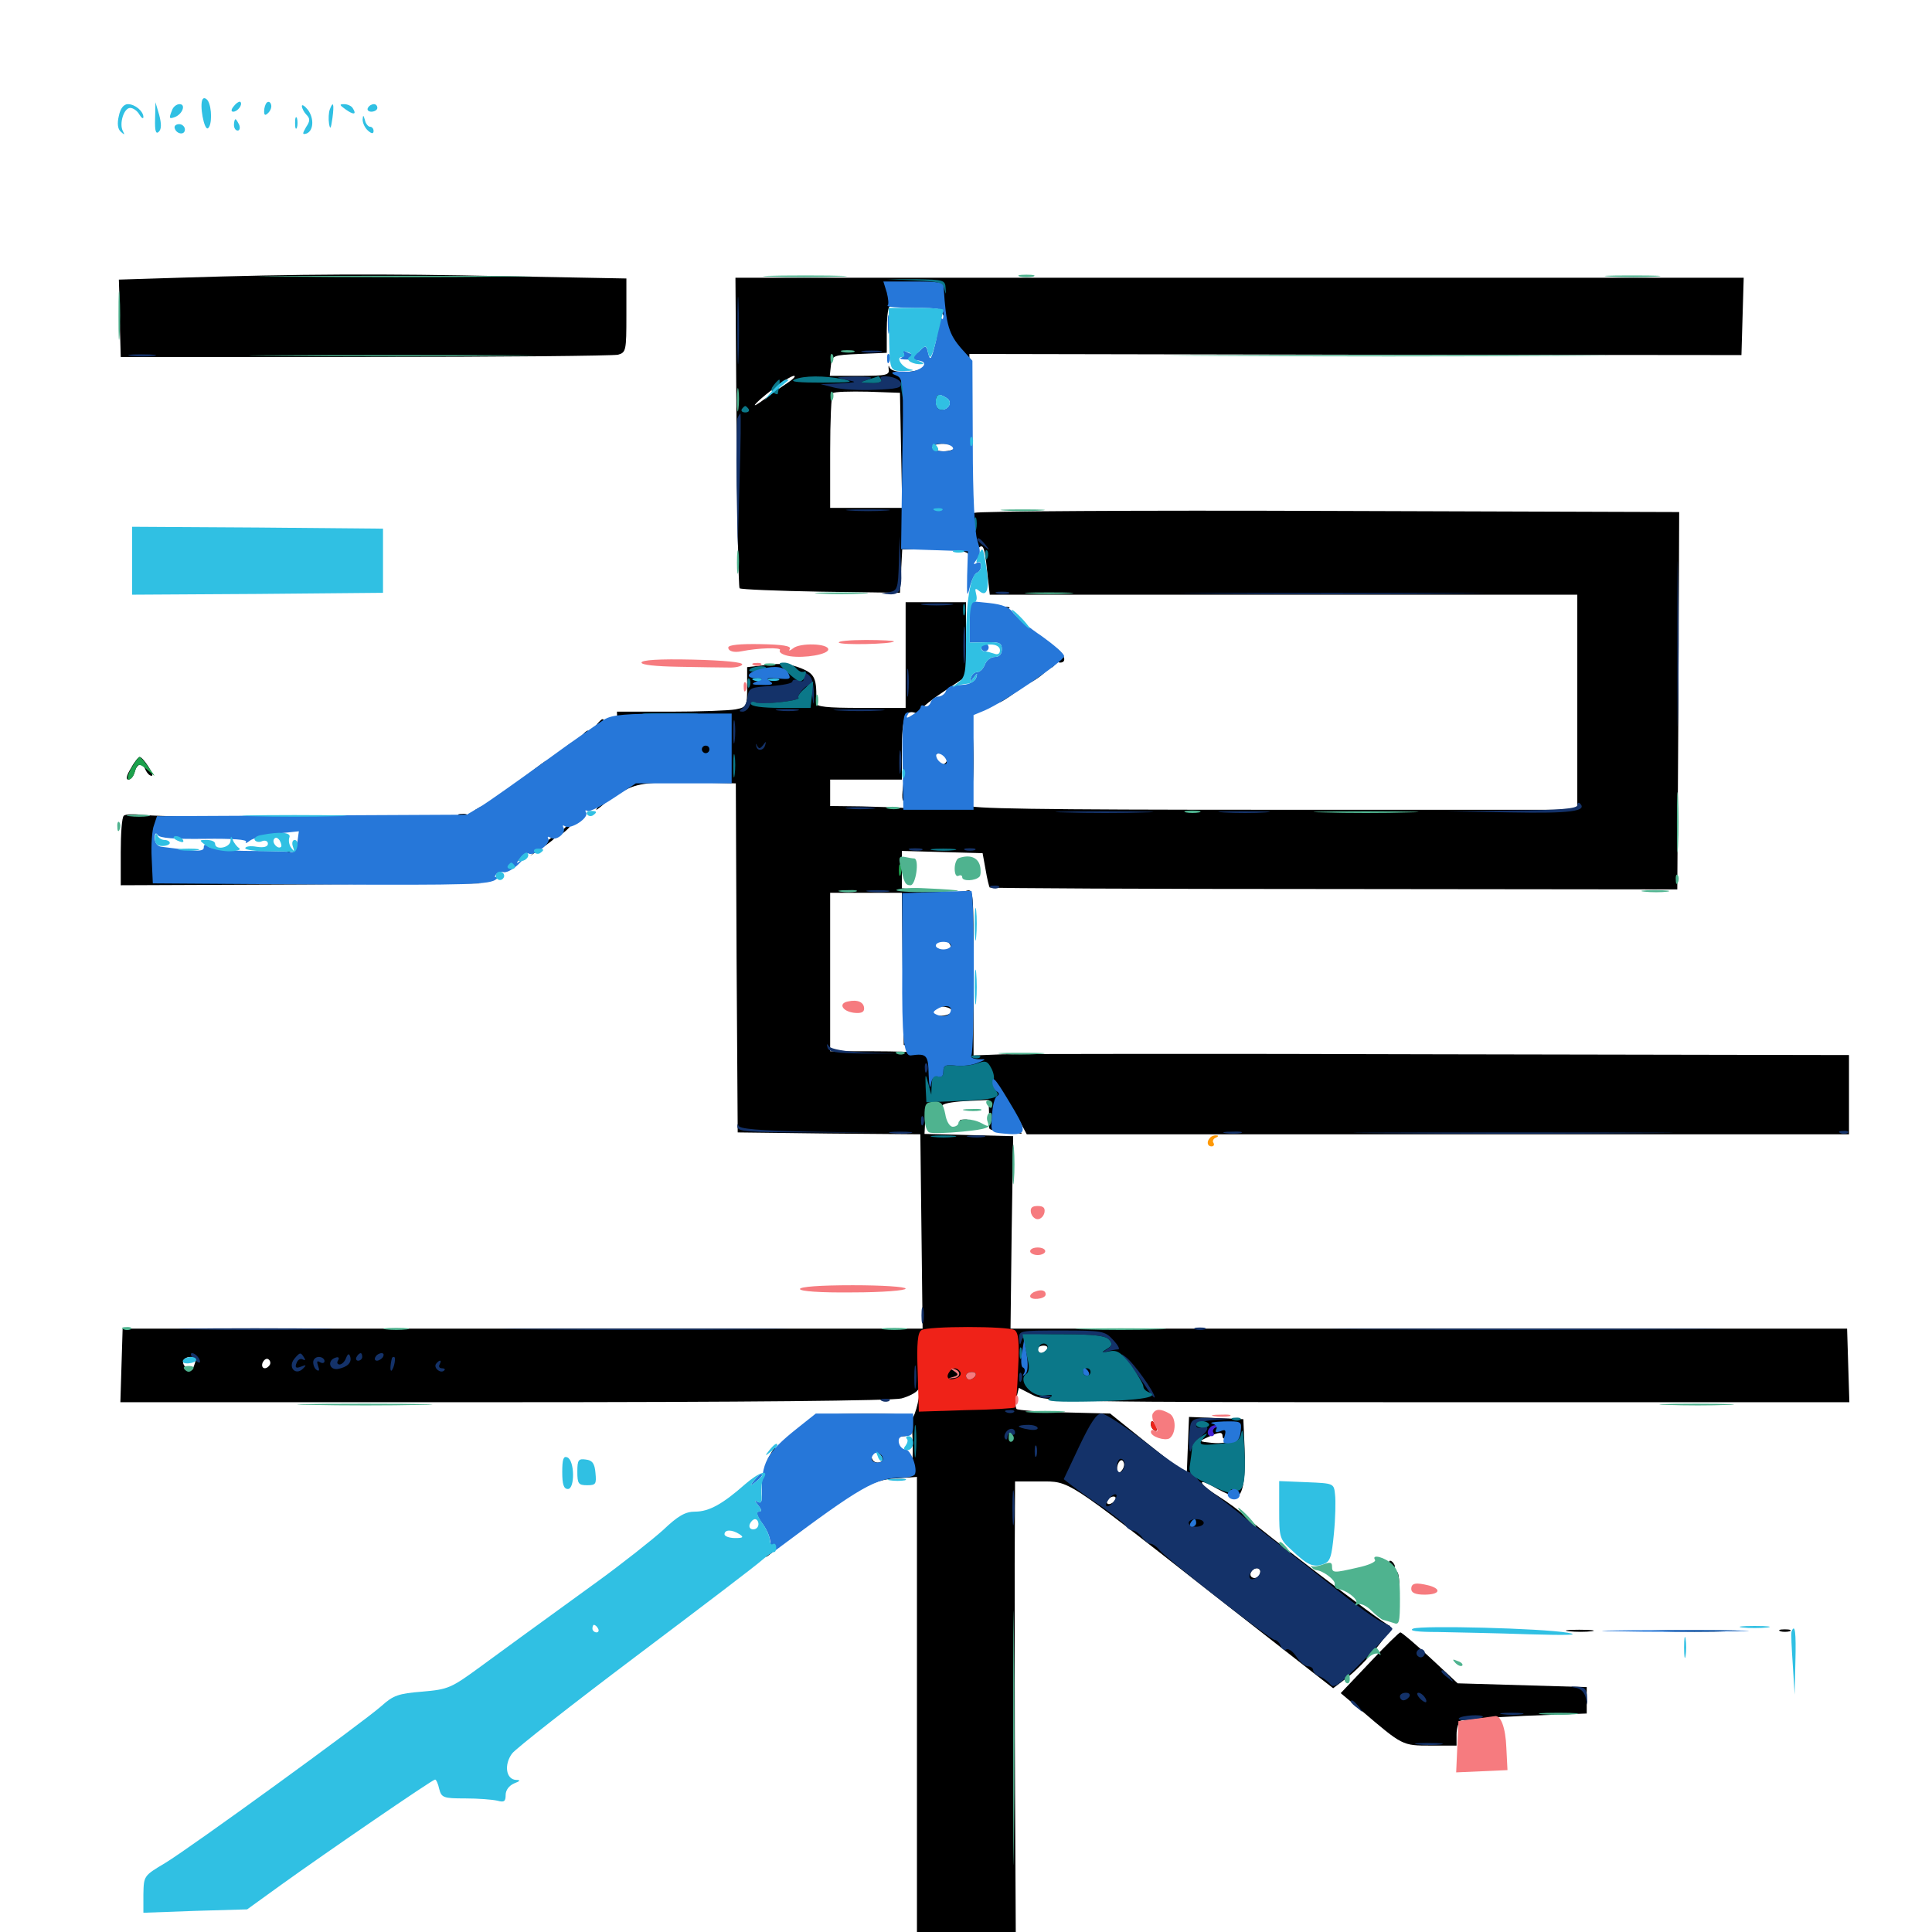 <svg xmlns="http://www.w3.org/2000/svg" viewBox="0 -1000 1000 1000">
	<path fill="#000000" d="M92.773 -856.25L61.523 -855.273L61.719 -849.023C61.719 -845.508 61.914 -836.523 62.109 -828.906L62.5 -815.234H189.062C258.594 -815.234 317.383 -815.82 319.922 -816.406C324.023 -817.578 324.219 -818.555 324.219 -836.719V-855.859L261.328 -857.031C199.023 -858.398 154.102 -858.203 92.773 -856.25ZM381.25 -776.367C381.641 -732.422 382.227 -695.898 382.812 -695.508C383.398 -694.922 402.344 -694.141 424.805 -693.75L465.82 -693.164L466.406 -704.492L466.992 -715.625H483.398C493.555 -715.625 500.195 -714.844 501.172 -713.281C502.148 -711.719 503.32 -712.305 505.078 -714.648C508.789 -719.531 509.57 -718.164 510.938 -704.297L512.305 -692.188H664.258H816.406V-636.523V-580.859H657.812C536.328 -580.859 499.805 -581.445 501.562 -583.203C504.688 -586.328 504.688 -625.781 501.562 -632.422C499.805 -636.523 498.438 -637.109 494.336 -636.328C491.602 -635.547 488.281 -633.789 486.914 -632.227C485.742 -630.664 483.203 -629.102 481.25 -628.906C479.297 -628.516 476.758 -625.586 475.586 -622.07C474.414 -618.555 472.656 -615.234 471.484 -614.453C470.312 -613.672 469.336 -611.719 469.336 -610.156C469.336 -608.594 468.555 -601.953 467.773 -595.703C466.602 -587.305 466.797 -584.57 468.555 -585.547C471.289 -587.305 478.516 -585.156 478.516 -582.617C478.516 -581.641 474.805 -581.25 470.312 -581.641C465.625 -582.031 454.688 -582.422 445.898 -582.617L429.688 -582.812V-589.648V-596.484H448.242H466.797V-611.719C466.797 -628.125 468.555 -632.812 473.633 -631.055C475.391 -630.273 476.367 -630.469 475.781 -631.25C475.195 -632.031 480.469 -636.719 487.5 -641.406L500 -649.805V-669.141V-688.281H484.375H468.75V-660.938V-633.594H445.508C428.125 -633.594 422.266 -634.18 422.461 -636.133C422.852 -648.828 421.875 -651.172 414.648 -654.102C409.375 -656.25 404.297 -656.836 397.07 -655.859L386.719 -654.688V-644.336C386.719 -634.375 386.523 -633.984 380.664 -632.812C377.344 -632.227 362.109 -631.641 346.875 -631.641H319.336L319.922 -611.914C320.312 -598.242 319.922 -591.406 318.164 -589.453C316.602 -587.5 317.969 -587.891 322.461 -590.43C329.883 -594.727 336.328 -595.508 362.695 -594.922L380.859 -594.531L381.25 -504.297L381.836 -413.867L429.102 -413.281L476.367 -412.891L476.953 -362.5L477.539 -312.305H270.508H63.477L62.891 -293.359L62.305 -274.219H261.133C385.352 -274.219 462.5 -275 466.602 -276.172C470.312 -277.148 474.023 -279.102 475 -280.469C477.148 -283.789 475 -270.508 472.656 -266.602C471.484 -264.648 470.703 -264.453 470.703 -266.016C470.703 -267.773 464.844 -268.359 447.852 -268.359C423.828 -268.164 421.484 -267.578 410.352 -258.203C405.078 -253.711 404.492 -252.344 406.25 -248.047C408.008 -242.969 412.109 -241.016 412.109 -245.117C412.109 -246.094 412.891 -246.68 413.672 -246.094C414.453 -245.508 414.453 -238.281 413.672 -229.883C411.523 -208.984 411.328 -208.594 407.031 -203.711C405.078 -201.172 408.594 -203.32 415.039 -208.008C443.555 -229.492 451.562 -233.984 463.281 -234.766L474.609 -235.547V-115.234V5.078H500.195H525.781L525.391 -71.68C525.195 -113.672 525.195 -167.383 525.195 -190.82L525.391 -233.203H538.477C553.711 -233.203 551.172 -234.961 623.828 -177.93C648.633 -158.594 673.633 -138.867 679.492 -134.375L690.039 -126.172L696.484 -131.055C706.445 -138.477 722.07 -157.617 719.141 -158.594C715.625 -159.766 652.344 -208.008 643.555 -216.016C641.406 -218.164 635.547 -222.461 630.273 -225.781C619.531 -232.617 619.336 -235.742 629.883 -229.492C633.789 -227.344 638.086 -225.391 639.648 -225.391C643.359 -225.391 644.922 -234.961 644.141 -251.758L643.555 -265.43L629.492 -266.016L615.43 -266.602L614.844 -251.562L614.258 -236.719L594.336 -252.539L574.609 -268.359L550.977 -268.945C538.086 -269.141 526.953 -270.117 526.172 -270.703C525.586 -271.484 525.391 -274.219 526.172 -276.758L527.344 -281.641L534.57 -277.93C541.406 -274.414 550.195 -274.219 749.414 -274.219H957.227L956.641 -293.164L956.055 -312.305H739.453H523.047L523.633 -362.109L524.414 -411.914L501.562 -412.5L478.516 -413.086L478.906 -420.312C479.102 -427.539 479.102 -427.539 479.883 -421.289C480.664 -415.82 481.445 -414.844 485.742 -414.844C490.039 -414.844 490.43 -415.43 489.258 -420.117C488.672 -423.047 487.891 -426.367 487.695 -427.539C487.5 -428.711 492.578 -429.688 499.609 -430.078L511.719 -430.664L511.914 -424.219C512.109 -420.703 512.109 -417.188 511.914 -416.406C511.914 -415.43 513.672 -414.844 516.016 -414.844C518.555 -414.844 522.656 -414.258 525.391 -413.672C529.297 -412.891 529.688 -413.086 527.344 -414.648C525.781 -415.82 525.195 -416.797 525.977 -416.797C526.758 -416.797 526.562 -418.555 525.391 -420.703C524.219 -422.852 523.828 -424.609 524.219 -424.609C524.805 -424.609 526.562 -422.07 528.32 -418.75L531.445 -412.891H744.141H957.031V-433.398V-453.906L745.703 -454.297C629.297 -454.688 527.344 -454.492 519.141 -454.297L503.906 -453.711V-496.875C503.906 -539.453 503.906 -540.039 500 -538.867C497.656 -538.086 489.453 -538.281 481.445 -538.867L466.797 -540.234V-550V-559.57L487.695 -558.984L508.594 -558.398L510.156 -549.805C510.938 -545.117 511.914 -541.016 512.305 -540.625C512.695 -540.234 592.969 -539.844 690.625 -539.844L868.164 -539.648L868.75 -637.305L869.141 -734.961L688.086 -735.547C588.281 -735.938 505.859 -735.352 504.492 -734.57C502.734 -733.398 502.148 -743.164 501.953 -774.805L501.758 -816.797L701.562 -816.406L901.367 -816.211L901.953 -836.328L902.539 -856.25H641.602H380.664ZM483.789 -841.406C487.5 -840.43 491.797 -830.859 488.477 -830.859C487.695 -830.859 486.133 -826.953 484.766 -822.266C483.594 -817.578 481.055 -812.305 479.492 -810.547C475.586 -806.836 461.523 -806.25 460.352 -809.961C459.961 -811.133 459.766 -810.742 459.961 -808.984C460.547 -805.859 458.789 -805.469 444.922 -805.469H429.492L430.078 -810.938C430.664 -816.016 431.055 -816.211 444.922 -816.797L458.984 -817.383V-828.711C458.984 -834.961 459.57 -840.625 460.352 -841.211C461.914 -842.773 477.93 -842.969 483.789 -841.406ZM407.812 -801.953C405.078 -800.195 400 -796.68 396.68 -794.141C387.109 -786.914 389.648 -790.625 399.805 -798.438C404.688 -802.344 409.766 -805.469 410.938 -805.469C412.109 -805.469 410.742 -803.906 407.812 -801.953ZM466.406 -766.992L466.992 -737.109H448.242H429.688V-766.016C429.688 -782.031 430.273 -795.703 431.055 -796.484C431.836 -797.266 440.039 -797.461 449.219 -797.266L465.82 -796.68ZM491.992 -793.945C495.508 -791.797 492.969 -787.891 488.086 -787.891C485.742 -787.891 484.375 -789.258 484.375 -791.797C484.375 -795.898 487.5 -796.875 491.992 -793.945ZM494.141 -768.359C494.141 -767.383 491.602 -766.406 488.281 -766.406C485.156 -766.406 482.422 -767.383 482.422 -768.359C482.422 -769.531 485.156 -770.312 488.281 -770.312C491.602 -770.312 494.141 -769.531 494.141 -768.359ZM488.281 -737.109C488.281 -736.133 486.914 -735.156 485.156 -735.156C483.594 -735.156 482.812 -736.133 483.398 -737.109C483.984 -738.281 485.352 -739.062 486.523 -739.062C487.5 -739.062 488.281 -738.281 488.281 -737.109ZM394.531 -647.266C394.531 -648.438 393.164 -649.219 391.602 -649.219C390.039 -649.219 388.672 -648.828 388.672 -648.438C388.672 -648.047 390.039 -647.266 391.602 -646.484C393.164 -645.898 394.531 -646.289 394.531 -647.266ZM408.203 -647.656C408.203 -648.438 405.664 -649.219 402.344 -649.219C399.219 -649.219 396.484 -648.828 396.484 -648.438C396.484 -648.047 399.219 -647.266 402.344 -646.875C405.664 -646.289 408.203 -646.68 408.203 -647.656ZM378.906 -613.672C378.906 -614.648 377.539 -615.43 375.977 -615.43C374.219 -615.43 372.461 -614.648 371.875 -613.672C371.289 -612.891 372.656 -612.109 374.805 -612.109C377.148 -612.109 378.906 -612.891 378.906 -613.672ZM368.164 -612.109C368.75 -613.281 367.969 -614.062 366.406 -614.062C364.648 -614.062 363.281 -613.281 363.281 -612.109C363.281 -611.133 364.062 -610.156 365.039 -610.156C366.211 -610.156 367.578 -611.133 368.164 -612.109ZM411.523 -612.891C412.305 -613.477 411.133 -614.062 408.984 -613.867C406.836 -613.867 406.25 -613.281 407.812 -612.695C409.18 -612.109 410.938 -612.305 411.523 -612.891ZM490.234 -607.227C490.234 -605.664 489.062 -604.297 487.5 -604.297C484.18 -604.297 482.031 -607.031 483.789 -608.984C486.133 -611.328 490.234 -610.156 490.234 -607.227ZM496.68 -581.445C497.852 -582.031 496.484 -582.422 493.164 -582.422C490.039 -582.422 488.867 -582.031 490.82 -581.445C492.578 -581.055 495.312 -581.055 496.68 -581.445ZM467.188 -498.438L467.773 -459.18L475.586 -456.641C479.883 -455.078 481.25 -454.297 478.516 -454.883C475.781 -455.469 463.672 -455.859 451.758 -455.859H429.688V-496.875V-537.891H448.242H466.797ZM492.188 -509.375C492.188 -506.055 491.211 -506.055 485.938 -508.789C482.812 -510.352 482.422 -511.328 484.375 -512.5C487.695 -514.648 492.188 -512.695 492.188 -509.375ZM492.773 -476.367C492.383 -475.391 490.039 -474.414 487.305 -474.219C482.422 -474.023 481.25 -475.391 483.789 -478.125C485.742 -480.078 493.164 -478.711 492.773 -476.367ZM492.773 -452.539C493.945 -453.125 492.969 -453.516 490.234 -453.516C487.5 -453.516 486.523 -453.125 487.891 -452.539C489.062 -452.148 491.406 -452.148 492.773 -452.539ZM541.992 -301.562C541.406 -300.586 540.039 -299.609 538.867 -299.609C537.891 -299.609 537.109 -300.586 537.109 -301.562C537.109 -302.734 538.477 -303.516 540.234 -303.516C541.797 -303.516 542.578 -302.734 541.992 -301.562ZM101.562 -296.875C101.562 -296.484 100.977 -294.531 100.391 -292.969C99.414 -290.43 98.633 -290.234 96.484 -291.992C93.359 -294.531 94.727 -297.656 98.828 -297.656C100.391 -297.656 101.562 -297.266 101.562 -296.875ZM139.648 -293.555C137.695 -290.625 134.766 -291.602 135.938 -294.727C136.719 -296.289 137.891 -297.07 138.867 -296.484C139.844 -295.898 140.234 -294.531 139.648 -293.555ZM123.047 -293.75C123.047 -294.727 121.875 -295.703 120.312 -295.703C117.188 -295.703 114.258 -292.188 116.016 -290.43C117.578 -288.867 123.047 -291.406 123.047 -293.75ZM232.422 -293.75C232.422 -294.922 231.641 -295.703 230.664 -295.703C229.492 -295.703 228.125 -294.922 227.539 -293.75C226.953 -292.773 227.734 -291.797 229.297 -291.797C231.055 -291.797 232.422 -292.773 232.422 -293.75ZM497.07 -289.844C495.508 -292.383 492.773 -292.383 491.211 -289.648C489.258 -286.719 491.406 -285.156 495.117 -286.719C496.875 -287.305 497.656 -288.672 497.07 -289.844ZM505.859 -288.867C507.227 -290.43 508.008 -291.602 507.617 -291.602C507.227 -291.406 505.273 -291.016 503.516 -290.43C501.562 -290.039 500 -288.672 500 -287.695C500 -284.961 503.125 -285.547 505.859 -288.867ZM491.797 -270.898C494.727 -271.289 492.188 -271.68 486.328 -271.68C480.469 -271.68 477.93 -271.289 481.055 -270.898C483.984 -270.508 488.672 -270.508 491.797 -270.898ZM518.164 -270.898C519.336 -271.484 518.359 -271.875 515.625 -271.875C512.891 -271.875 511.914 -271.484 513.281 -270.898C514.453 -270.508 516.797 -270.508 518.164 -270.898ZM472.461 -248.438C472.266 -241.602 471.68 -238.281 471.289 -241.016C470.703 -243.75 468.555 -247.266 466.406 -249.023C462.109 -252.344 463.086 -256.641 467.969 -256.641C469.531 -256.641 470.703 -257.617 470.703 -258.594C470.703 -259.766 471.094 -260.547 471.68 -260.547C472.266 -260.547 472.461 -255.078 472.461 -248.438ZM632.812 -256.445C632.812 -255.273 634.18 -254.883 636.328 -255.664C638.672 -256.445 639.062 -256.25 637.5 -254.688C636.328 -253.516 631.836 -252.734 627.734 -253.125C620.312 -253.906 620.312 -253.906 625 -256.055C631.25 -258.984 632.812 -258.984 632.812 -256.445ZM456.641 -245.312C457.031 -243.945 456.055 -242.969 454.297 -242.969C452.539 -242.969 451.172 -244.336 451.172 -246.094C451.172 -249.414 455.469 -248.828 456.641 -245.312ZM580.273 -238.477C578.711 -236.914 578.125 -237.109 578.125 -239.258C578.125 -243.164 580.664 -245.898 581.641 -242.969C582.227 -241.602 581.445 -239.648 580.273 -238.477ZM577.148 -223.438C576.562 -222.461 575 -221.484 574.023 -221.484C572.852 -221.484 572.656 -222.461 573.242 -223.438C573.828 -224.609 575.391 -225.391 576.367 -225.391C577.539 -225.391 577.734 -224.609 577.148 -223.438ZM622.266 -212.305C623.047 -213.086 622.266 -213.672 620.508 -213.672C618.75 -213.672 616.992 -212.891 616.406 -211.914C615.039 -209.961 620.312 -210.156 622.266 -212.305ZM652.344 -186.719C652.344 -184.18 650 -182.422 648.047 -183.594C646.094 -184.766 647.852 -188.281 650.586 -188.281C651.562 -188.281 652.344 -187.5 652.344 -186.719ZM689.453 -157.031C689.453 -156.055 688.086 -155.078 686.523 -155.078C684.961 -155.078 683.594 -156.055 683.594 -157.031C683.594 -158.203 684.961 -158.984 686.523 -158.984C688.086 -158.984 689.453 -158.203 689.453 -157.031ZM517.188 -684.961C515.82 -685.547 516.797 -685.938 519.531 -685.938C522.266 -685.938 523.242 -685.547 522.07 -684.961C520.703 -684.57 518.359 -684.57 517.188 -684.961ZM526.953 -677.148C528.125 -676.758 528.711 -675.391 528.125 -674.219C527.344 -673.047 527.93 -671.484 529.102 -670.703C530.859 -669.727 530.664 -668.555 528.516 -666.211C526.367 -664.258 525.977 -662.695 527.539 -661.914C531.641 -659.18 532.812 -652.344 529.492 -649.805C526.758 -647.461 526.758 -647.461 530.078 -648.633C532.812 -649.609 533.398 -649.219 532.227 -647.461C531.445 -645.898 533.008 -646.289 535.938 -648.242C542.188 -652.344 542.578 -654.102 536.719 -650.977C533.203 -649.219 532.617 -649.219 534.57 -651.172C535.742 -652.539 538.867 -653.711 541.406 -653.906C543.945 -653.906 545.898 -655.078 545.898 -656.445C545.898 -657.617 546.68 -659.375 547.656 -660.352C548.633 -661.328 548.828 -660.938 548.047 -659.57C547.266 -658.203 547.656 -657.031 548.633 -657.031C553.906 -657.031 549.023 -664.844 542.578 -666.602C541.797 -666.797 538.477 -669.531 534.961 -672.852C531.641 -675.977 527.93 -678.516 526.562 -678.32C525.195 -678.32 525.195 -677.93 526.953 -677.148ZM522.07 -641.211C515.234 -636.914 513.086 -633.984 519.141 -637.305C523.438 -639.844 530.469 -645.117 529.297 -645.312C528.711 -645.312 525.391 -643.359 522.07 -641.211ZM308.398 -624.414C305.859 -621.289 306.055 -621.094 309.18 -623.633C312.305 -626.172 313.281 -627.734 311.719 -627.734C311.328 -627.734 309.766 -626.172 308.398 -624.414ZM300.586 -618.555C298.047 -615.43 298.242 -615.234 301.367 -617.773C303.125 -619.141 304.688 -620.703 304.688 -621.094C304.688 -622.656 303.125 -621.68 300.586 -618.555ZM290.039 -610.938L284.18 -605.859L290.625 -610.156C293.945 -612.5 296.875 -614.648 296.875 -615.234C296.875 -616.602 296.094 -616.211 290.039 -610.938ZM67.773 -602.344C65.43 -598.633 65.039 -596.484 66.406 -596.484C67.773 -596.484 69.141 -598.242 69.727 -600.391C70.898 -605.078 73.828 -605.469 75.391 -601.367C76.172 -599.805 77.344 -598.438 78.516 -598.438C80.273 -598.438 74.219 -608.008 72.266 -608.203C71.68 -608.203 69.531 -605.664 67.773 -602.344ZM274.414 -600.195C262.891 -591.406 261.328 -589.062 272.07 -596.68C280.273 -602.344 284.766 -606.445 282.812 -606.25C282.422 -606.25 278.711 -603.516 274.414 -600.195ZM310.352 -583.398C307.812 -580.273 308.008 -580.078 311.133 -582.617C314.258 -585.156 315.234 -586.719 313.672 -586.719C313.281 -586.719 311.719 -585.156 310.352 -583.398ZM246.094 -580.859C244.336 -579.688 244.141 -578.906 245.508 -578.906C246.68 -578.906 248.438 -579.883 249.023 -580.859C250.586 -583.203 249.805 -583.203 246.094 -580.859ZM64.062 -577.734C63.086 -576.953 62.5 -568.555 62.5 -558.984V-541.797L156.836 -542.188L250.977 -542.773L165.82 -543.164L80.664 -543.75L79.688 -552.148C78.125 -565.82 79.883 -575 84.18 -575C86.133 -575 87.891 -574.219 87.891 -573.047C87.891 -572.07 89.258 -571.094 91.016 -571.094C92.773 -571.094 93.359 -570.117 92.578 -568.75C91.406 -566.797 91.602 -566.797 93.945 -568.555C95.508 -569.727 99.023 -571.289 101.562 -571.68C104.297 -572.07 107.812 -573.047 109.375 -573.633C110.938 -574.414 135.156 -575.195 163.086 -575.586L213.867 -575.977L149.414 -576.562C114.062 -576.758 80.664 -577.539 75.195 -578.125C69.922 -578.711 64.844 -578.711 64.062 -577.734ZM237.891 -577.539C236.328 -578.125 236.914 -578.711 239.062 -578.711C241.211 -578.906 242.383 -578.32 241.602 -577.734C241.016 -577.148 239.258 -576.953 237.891 -577.539ZM109.766 -570.898C110.156 -569.531 111.719 -567.969 113.086 -567.578C114.648 -566.992 115.43 -567.773 114.844 -569.336C114.453 -570.703 112.891 -572.266 111.523 -572.656C109.961 -573.242 109.18 -572.461 109.766 -570.898ZM290.82 -569.727C288.281 -566.602 288.477 -566.406 291.602 -568.945C293.359 -570.312 294.922 -571.875 294.922 -572.266C294.922 -573.828 293.359 -572.852 290.82 -569.727ZM280.273 -562.109L274.414 -557.031L280.859 -561.328C284.18 -563.672 287.109 -565.82 287.109 -566.406C287.109 -567.773 286.328 -567.383 280.273 -562.109ZM85.156 -556.25C83.008 -550.586 83.984 -549.609 90.43 -550.195C98.438 -551.172 107.617 -555.469 106.25 -557.617C105.664 -558.594 100.977 -559.375 95.703 -559.375C89.062 -559.375 85.938 -558.594 85.156 -556.25ZM109.375 -558.594C109.375 -558.984 111.719 -559.375 114.844 -559.375C118.75 -559.375 119.336 -558.789 117.383 -557.617C114.844 -556.055 109.375 -556.641 109.375 -558.594ZM148.438 -557.422C148.438 -556.445 149.414 -555.469 150.586 -555.469C151.562 -555.469 151.953 -556.445 151.367 -557.422C150.781 -558.594 149.805 -559.375 149.219 -559.375C148.828 -559.375 148.438 -558.594 148.438 -557.422ZM497.656 -419.336C496.094 -419.922 496.68 -420.508 498.828 -420.508C500.977 -420.703 502.148 -420.117 501.367 -419.531C500.781 -418.945 499.023 -418.75 497.656 -419.336ZM595.703 -262.695C595.703 -261.523 596.484 -260.156 597.656 -259.57C598.828 -258.984 599.023 -259.766 598.438 -261.328C597.07 -264.844 595.703 -265.43 595.703 -262.695ZM398.438 -246.68C397.07 -244.531 396.484 -242.188 397.07 -241.797C397.461 -241.406 398.828 -243.164 400 -245.898C402.734 -251.758 401.367 -252.344 398.438 -246.68ZM398.242 -196.68C395.703 -193.555 395.898 -193.359 399.023 -195.898C402.148 -198.438 403.125 -200 401.562 -200C401.172 -200 399.609 -198.438 398.242 -196.68ZM718.75 -190.234C718.75 -189.258 719.727 -188.281 720.898 -188.281C721.875 -188.281 722.266 -189.258 721.68 -190.234C721.094 -191.406 720.117 -192.188 719.531 -192.188C719.141 -192.188 718.75 -191.406 718.75 -190.234ZM708.594 -188.867C707.227 -189.453 708.203 -189.844 710.938 -189.844C713.672 -189.844 714.648 -189.453 713.477 -188.867C712.109 -188.477 709.766 -188.477 708.594 -188.867ZM694.922 -186.328C691.992 -185.547 689.062 -185.352 688.086 -186.133C687.305 -186.719 688.281 -185.352 690.234 -183.008C692.383 -180.469 694.922 -178.516 696.094 -178.516C697.266 -178.516 696.484 -179.688 694.336 -180.859C690.82 -182.812 691.211 -183.203 698.242 -185.547C702.539 -186.719 704.688 -187.891 703.125 -187.891C701.562 -187.891 697.852 -187.305 694.922 -186.328ZM722.266 -178.125C723.242 -164.258 724.219 -163.086 724.414 -175.195C724.414 -181.25 724.023 -186.328 723.047 -186.328C722.266 -186.328 721.875 -182.617 722.266 -178.125ZM812.109 -155.664C808.594 -156.055 810.938 -156.445 817.383 -156.445C823.828 -156.445 826.758 -156.055 823.828 -155.664C820.898 -155.273 815.625 -155.273 812.109 -155.664ZM858.008 -155.664C847.461 -155.859 856.055 -156.25 876.953 -156.25C897.852 -156.25 906.445 -155.859 896.094 -155.664C885.547 -155.273 868.359 -155.273 858.008 -155.664ZM921.484 -155.664C920.117 -156.25 921.094 -156.641 923.828 -156.641C926.562 -156.641 927.539 -156.25 926.367 -155.664C925 -155.273 922.656 -155.273 921.484 -155.664ZM708.789 -139.258L693.945 -123.633L704.883 -114.453C725.977 -96.484 725.781 -96.484 740.43 -96.484H753.906V-102.148C753.906 -105.469 754.883 -108.594 756.055 -109.375C757.227 -109.961 772.461 -111.133 789.648 -111.914L821.289 -113.086V-119.922V-126.758L787.891 -127.734L754.492 -128.711L740.234 -141.992C732.422 -149.219 725.586 -155.078 724.805 -155.078C724.219 -155.078 716.992 -148.047 708.789 -139.258Z"/>
	<path fill="#ff9906" d="M626.367 -411.133C624.414 -409.18 624.805 -406.641 627.148 -406.641C628.125 -406.641 628.711 -407.422 628.125 -408.398C627.344 -409.375 628.125 -410.742 629.297 -411.133C630.664 -411.719 630.859 -412.305 629.688 -412.305C628.516 -412.5 626.953 -411.914 626.367 -411.133Z"/>
	<path fill="#ef2218" d="M476.953 -311.523C475 -310.352 474.414 -304.883 475 -289.648L475.586 -269.336L500 -270.117C513.477 -270.312 524.805 -271.094 525.391 -271.484C525.781 -272.07 526.562 -280.859 526.953 -291.211C527.734 -305.469 527.148 -310.156 525.195 -311.523C521.68 -313.672 480.273 -313.672 476.953 -311.523ZM497.07 -289.844C497.656 -288.672 496.875 -287.305 495.117 -286.719C491.406 -285.156 489.258 -286.719 491.211 -289.648C492.773 -292.383 495.508 -292.383 497.07 -289.844ZM504.883 -287.891C504.297 -286.914 502.93 -285.938 501.758 -285.938C500.781 -285.938 500 -286.914 500 -287.891C500 -289.062 501.367 -289.844 503.125 -289.844C504.688 -289.844 505.469 -289.062 504.883 -287.891ZM595.703 -262.695C595.703 -261.523 596.484 -260.156 597.656 -259.57C598.828 -258.984 599.023 -259.766 598.438 -261.328C597.07 -264.844 595.703 -265.43 595.703 -262.695Z"/>
	<path fill="#1ca14c" d="M67.969 -602.344C66.016 -599.023 65.625 -596.484 66.602 -596.484C67.773 -596.484 69.141 -598.242 69.727 -600.391C71.094 -605.078 71.875 -605.273 76.953 -600.977C80.859 -597.461 80.859 -597.461 76.953 -602.734C75 -605.664 72.852 -608.008 72.266 -608.203C71.68 -608.203 69.727 -605.469 67.969 -602.344ZM465.234 -549.609C465.234 -546.875 465.625 -545.898 466.211 -547.266C466.602 -548.438 466.602 -550.781 466.211 -552.148C465.625 -553.32 465.234 -552.344 465.234 -549.609Z"/>
	<path fill="#143269" d="M381.641 -828.906C381.641 -813.281 382.031 -807.031 382.227 -814.844C382.617 -822.461 382.617 -835.352 382.227 -843.164C382.031 -850.781 381.641 -844.531 381.641 -828.906ZM446.875 -817.773C444.336 -818.164 446.289 -818.555 451.172 -818.555C456.055 -818.555 458.008 -818.164 455.664 -817.773C453.125 -817.383 449.219 -817.383 446.875 -817.773ZM67.969 -815.82C64.453 -816.211 66.797 -816.602 73.242 -816.602C79.688 -816.602 82.617 -816.211 79.688 -815.82C76.758 -815.43 71.484 -815.43 67.969 -815.82ZM437.5 -803.516C444.141 -802.148 443.945 -802.148 434.57 -801.562L424.805 -801.172L431.641 -799.414C435.352 -798.438 444.922 -797.852 452.734 -798.242C464.062 -798.633 466.797 -799.219 466.406 -801.562C466.016 -803.125 463.281 -804.688 460.156 -805.078C456.641 -805.469 455.078 -805.078 456.055 -803.711C456.836 -802.344 454.883 -801.562 450.781 -801.758C444.727 -801.953 444.531 -801.953 449.219 -803.516C452.734 -804.688 450.977 -805.078 442.383 -805.078C432.422 -804.883 431.641 -804.688 437.5 -803.516ZM381.641 -783.398C381.25 -782.031 381.055 -766.406 381.25 -748.828L381.836 -716.602L382.812 -751.367C383.398 -770.312 383.594 -785.938 383.203 -785.938C383.008 -785.938 382.227 -784.766 381.641 -783.398ZM440.039 -735.742C434.766 -736.133 439.062 -736.328 449.219 -736.328C459.375 -736.328 463.672 -736.133 458.594 -735.742C453.32 -735.352 445.117 -735.352 440.039 -735.742ZM868.164 -666.797C868.164 -628.711 868.359 -613.086 868.555 -632.031C868.945 -651.172 868.945 -682.422 868.555 -701.367C868.359 -720.508 868.164 -704.883 868.164 -666.797ZM465.234 -708.398C464.844 -695.508 464.453 -694.336 460.547 -693.555L456.055 -692.773L460.547 -692.383C466.211 -692.188 467.188 -694.727 466.211 -709.961L465.625 -722.461ZM505.859 -720.703C505.859 -720.312 507.422 -718.75 509.375 -717.383C512.305 -714.844 512.5 -715.039 509.961 -718.164C507.422 -721.289 505.859 -722.266 505.859 -720.703ZM516.211 -692.773C514.258 -693.359 515.43 -693.75 518.555 -693.75C521.875 -693.75 523.242 -693.359 522.07 -692.773C520.703 -692.383 517.969 -692.383 516.211 -692.773ZM625.586 -692.773C590.234 -692.969 619.141 -693.164 689.453 -693.164C759.766 -693.164 788.672 -692.969 753.516 -692.773C718.164 -692.383 660.742 -692.383 625.586 -692.773ZM477.93 -686.914C474.609 -687.305 477.93 -687.695 485.352 -687.695C492.969 -687.695 495.703 -687.305 491.602 -686.914C487.695 -686.523 481.445 -686.523 477.93 -686.914ZM498.633 -665.82C498.633 -657.227 499.023 -653.906 499.414 -658.594C499.805 -663.086 499.805 -670.117 499.414 -674.219C499.023 -678.125 498.633 -674.414 498.633 -665.82ZM469.336 -646.289C469.336 -639.844 469.727 -637.5 470.117 -641.016C470.508 -644.531 470.508 -649.805 470.117 -652.734C469.727 -655.664 469.336 -652.734 469.336 -646.289ZM415.43 -649.805C416.406 -647.461 415.82 -646.875 413.477 -647.852C411.719 -648.438 410.156 -648.242 410.156 -647.266C410.156 -646.289 405.078 -645.312 399.023 -644.922C388.672 -644.336 387.695 -643.945 386.914 -639.453C386.719 -636.719 385.352 -633.984 383.984 -633.203C382.422 -632.031 382.617 -631.641 384.375 -631.641C385.742 -631.641 387.305 -633.008 387.891 -634.57C388.672 -636.133 389.844 -636.914 391.016 -636.328C393.164 -634.961 414.844 -637.305 413.281 -638.867C412.305 -639.844 416.797 -645.312 418.75 -645.312C419.141 -645.312 420.117 -642.383 420.508 -639.062C421.094 -634.18 421.289 -634.766 421.289 -641.016C421.094 -647.07 420.117 -650 417.578 -651.367C414.844 -652.93 414.453 -652.539 415.43 -649.805ZM402.93 -632.227C399.805 -632.617 401.953 -633.008 407.227 -633.008C412.695 -633.008 415.039 -632.617 412.695 -632.227C410.156 -631.836 405.859 -631.836 402.93 -632.227ZM434.18 -632.227C427.93 -632.617 432.617 -632.812 444.336 -632.812C456.25 -632.812 461.328 -632.617 455.664 -632.227C450 -631.836 440.43 -631.836 434.18 -632.227ZM379.492 -620.898C379.492 -615.625 379.883 -613.477 380.273 -616.602C380.664 -619.531 380.664 -623.828 380.273 -626.367C379.883 -628.711 379.492 -626.367 379.492 -620.898ZM391.406 -614.062C391.016 -615.43 391.211 -615.234 391.992 -613.867C392.773 -612.305 393.555 -612.5 394.922 -614.258C396.484 -616.406 396.68 -616.406 396.094 -614.453C395.312 -611.328 391.797 -610.938 391.406 -614.062ZM465.43 -605.273C465.43 -600 465.82 -597.852 466.211 -600.977C466.602 -603.906 466.602 -608.203 466.211 -610.742C465.82 -613.086 465.43 -610.742 465.43 -605.273ZM816.406 -583.203C816.406 -581.445 806.836 -580.664 782.812 -580.469L749.023 -580.078L782.031 -579.492C812.695 -578.906 821.875 -580.078 817.773 -584.18C816.992 -584.766 816.406 -584.375 816.406 -583.203ZM439.062 -581.445C435.547 -581.836 438.281 -582.227 445.312 -582.227C452.344 -582.227 455.078 -581.836 451.758 -581.445C448.242 -581.055 442.383 -581.055 439.062 -581.445ZM551.367 -579.492C539.844 -579.688 548.828 -580.078 571.289 -580.078C593.945 -580.078 603.32 -579.688 592.383 -579.492C581.445 -579.102 562.891 -579.102 551.367 -579.492ZM633.398 -579.492C627.148 -579.883 631.836 -580.078 643.555 -580.078C655.469 -580.078 660.547 -579.883 654.883 -579.492C649.219 -579.102 639.648 -579.102 633.398 -579.492ZM471.289 -559.961C469.336 -560.547 470.508 -560.938 473.633 -560.938C476.953 -560.938 478.32 -560.547 477.148 -559.961C475.781 -559.57 473.047 -559.57 471.289 -559.961ZM499.609 -559.961C498.242 -560.547 499.219 -560.938 501.953 -560.938C504.688 -560.938 505.664 -560.547 504.492 -559.961C503.125 -559.57 500.781 -559.57 499.609 -559.961ZM513.281 -540.43C511.719 -541.016 512.305 -541.602 514.453 -541.602C516.602 -541.797 517.773 -541.211 516.992 -540.625C516.406 -540.039 514.648 -539.844 513.281 -540.43ZM449.805 -538.477C446.68 -538.867 448.828 -539.258 454.102 -539.258C459.57 -539.258 461.914 -538.867 459.57 -538.477C457.031 -538.086 452.734 -538.086 449.805 -538.477ZM428.32 -457.812C428.906 -455.469 432.617 -454.883 446.484 -454.688H463.867L447.266 -455.273C437.5 -455.664 430.078 -457.031 429.102 -458.398C427.93 -459.961 427.734 -459.961 428.32 -457.812ZM478.711 -446.875C478.711 -444.727 479.297 -444.141 479.883 -445.703C480.469 -447.07 480.273 -448.828 479.688 -449.414C479.102 -450.195 478.516 -449.023 478.711 -446.875ZM476.758 -419.531C476.758 -417.383 477.344 -416.797 477.93 -418.359C478.516 -419.727 478.32 -421.484 477.734 -422.07C477.148 -422.852 476.562 -421.68 476.758 -419.531ZM381.641 -416.797C381.836 -414.258 387.305 -413.867 418.555 -413.867L455.078 -413.672L419.141 -414.258C392.773 -414.844 382.812 -415.625 382.227 -417.383C381.836 -418.555 381.641 -418.359 381.641 -416.797ZM461.523 -413.477C458.398 -413.867 460.547 -414.258 465.82 -414.258C471.289 -414.258 473.633 -413.867 471.289 -413.477C468.75 -413.086 464.453 -413.086 461.523 -413.477ZM634.375 -413.477C631.836 -413.867 633.398 -414.258 637.695 -414.258C641.992 -414.453 643.945 -414.062 642.188 -413.477C640.234 -413.086 636.719 -413.086 634.375 -413.477ZM716.406 -413.477C679.492 -413.672 709.57 -413.867 783.203 -413.867C856.836 -413.867 886.914 -413.672 850.195 -413.477C813.281 -413.086 753.125 -413.086 716.406 -413.477ZM952.734 -413.477C951.172 -414.062 951.758 -414.648 953.906 -414.648C956.055 -414.844 957.227 -414.258 956.445 -413.672C955.859 -413.086 954.102 -412.891 952.734 -413.477ZM501.562 -411.523C499.023 -411.914 500.586 -412.305 504.883 -412.305C509.18 -412.5 511.133 -412.109 509.375 -411.523C507.422 -411.133 503.906 -411.133 501.562 -411.523ZM476.953 -319.141C476.953 -315.43 477.344 -313.867 477.93 -315.82C478.32 -317.578 478.32 -320.703 477.93 -322.656C477.344 -324.414 476.953 -322.852 476.953 -319.141ZM100.195 -311.914C82.227 -312.109 96.484 -312.5 131.836 -312.5C167.383 -312.5 182.031 -312.109 164.648 -311.914C147.266 -311.523 118.359 -311.523 100.195 -311.914ZM273.828 -311.914C240.82 -312.109 267.969 -312.305 333.984 -312.305C400 -312.305 427.148 -312.109 393.945 -311.914C360.938 -311.523 307.031 -311.523 273.828 -311.914ZM618.75 -311.914C617.383 -312.5 618.359 -312.891 621.094 -312.891C623.828 -312.891 624.805 -312.5 623.633 -311.914C622.266 -311.523 619.922 -311.523 618.75 -311.914ZM708.594 -311.914C663.086 -312.109 699.805 -312.305 790.039 -312.305C880.273 -312.305 917.383 -312.109 872.656 -311.914C827.93 -311.523 754.102 -311.523 708.594 -311.914ZM527.539 -307.031C527.734 -303.711 527.93 -303.32 528.711 -306.055C529.492 -308.984 532.227 -309.375 550.781 -309.375C566.602 -309.375 572.266 -308.594 574.023 -306.641C575.977 -304.492 575.586 -303.32 572.852 -301.562C569.531 -299.414 569.531 -299.414 572.852 -300.391C574.805 -300.977 577.539 -301.562 578.711 -301.562C579.883 -301.562 578.711 -303.711 576.172 -306.445C571.875 -311.133 570.508 -311.328 549.414 -311.328C527.734 -311.328 527.344 -311.328 527.539 -307.031ZM100 -296.875C101.367 -295.312 102.93 -294.531 103.32 -294.727C104.297 -295.898 101.367 -299.609 99.414 -299.609C98.438 -299.609 98.633 -298.438 100 -296.875ZM152.344 -296.68C148.828 -292.383 152.93 -287.695 156.836 -291.602C158.789 -293.555 158.594 -293.75 155.664 -292.578C153.125 -291.602 152.539 -292.188 153.516 -294.531C154.102 -296.289 155.664 -297.07 156.836 -296.289C158.008 -295.703 158.203 -296.094 157.422 -297.266C155.664 -300.195 155.273 -300.195 152.344 -296.68ZM179.102 -297.07C178.516 -295.312 176.953 -293.75 175.781 -293.75C174.609 -293.75 174.219 -294.727 175 -295.898C175.781 -297.266 175.195 -297.852 173.633 -297.266C169.336 -295.898 170.312 -290.82 174.805 -291.406C179.883 -292.383 182.227 -294.727 181.25 -297.852C180.664 -299.609 180.078 -299.414 179.102 -297.07ZM184.57 -297.656C183.984 -296.68 184.375 -295.703 185.352 -295.703C186.523 -295.703 187.5 -296.68 187.5 -297.656C187.5 -298.828 187.109 -299.609 186.719 -299.609C186.133 -299.609 185.156 -298.828 184.57 -297.656ZM194.336 -297.656C193.75 -296.68 193.945 -295.703 195.117 -295.703C196.094 -295.703 197.656 -296.68 198.242 -297.656C198.828 -298.828 198.633 -299.609 197.461 -299.609C196.484 -299.609 194.922 -298.828 194.336 -297.656ZM583.203 -295.703C585.547 -292.969 589.648 -287.305 592.578 -283.008C595.312 -278.711 597.656 -275.977 597.656 -276.758C597.656 -279.297 586.719 -294.727 582.617 -297.656C579.883 -299.805 580.078 -299.414 583.203 -295.703ZM162.109 -294.922C162.109 -293.359 162.891 -291.406 164.062 -290.82C165.234 -290.039 165.43 -291.016 164.648 -292.969C163.867 -295.312 164.062 -295.898 165.625 -294.922C166.992 -294.141 167.969 -294.531 167.969 -295.508C167.969 -296.68 166.602 -297.656 165.039 -297.656C163.477 -297.656 162.109 -296.484 162.109 -294.922ZM202.93 -297.266C201.953 -293.75 201.758 -289.844 202.734 -290.625C204.102 -292.188 205.078 -297.656 203.906 -297.656C203.516 -297.656 203.125 -297.461 202.93 -297.266ZM225.586 -293.945C224.414 -291.797 228.125 -288.867 229.883 -290.625C230.664 -291.211 230.078 -291.797 228.711 -291.797C227.344 -291.797 226.953 -292.773 227.539 -293.75C228.125 -294.922 228.32 -295.703 227.734 -295.703C227.148 -295.703 226.367 -294.922 225.586 -293.945ZM473.242 -286.914C473.242 -281.641 473.633 -279.492 474.023 -282.617C474.414 -285.547 474.414 -289.844 474.023 -292.383C473.633 -294.727 473.242 -292.383 473.242 -286.914ZM527.539 -286.719C527.539 -284.57 528.125 -283.984 528.711 -285.547C529.297 -286.914 529.102 -288.672 528.516 -289.258C527.93 -290.039 527.344 -288.867 527.539 -286.719ZM538.672 -276.758C537.305 -277.344 538.281 -277.734 541.016 -277.734C543.75 -277.734 544.727 -277.344 543.555 -276.758C542.188 -276.367 539.844 -276.367 538.672 -276.758ZM456.641 -274.805C455.078 -275.391 455.664 -275.977 457.812 -275.977C459.961 -276.172 461.133 -275.586 460.352 -275C459.766 -274.414 458.008 -274.219 456.641 -274.805ZM521.094 -268.945C519.531 -269.531 520.117 -270.117 522.266 -270.117C524.414 -270.312 525.586 -269.727 524.805 -269.141C524.219 -268.555 522.461 -268.359 521.094 -268.945ZM558.594 -251.367L550.586 -234.375L555.078 -230.859C557.617 -228.906 564.453 -224.023 570.312 -220.117C576.172 -216.016 581.836 -211.523 582.617 -210.352C583.398 -208.984 585.156 -207.812 586.328 -207.812C587.5 -207.812 589.648 -206.25 591.016 -204.492C592.383 -202.539 594.336 -200.977 595.508 -200.977C596.484 -200.977 598.633 -199.609 600 -197.852C603.711 -193.164 657.617 -151.172 659.766 -151.172C660.742 -151.172 662.305 -149.805 662.891 -148.047C663.477 -146.484 664.844 -145.508 665.82 -146.289C666.992 -146.875 669.336 -145.117 671.094 -142.383C672.852 -139.648 675.586 -137.5 676.953 -137.5C678.516 -137.5 679.688 -136.523 679.688 -135.547C679.688 -134.375 681.25 -132.812 683.203 -132.227C684.961 -131.445 687.5 -129.688 688.672 -128.125C690.43 -125.781 693.555 -128.125 705.664 -140.625C713.867 -149.023 720.703 -156.25 720.703 -156.836C720.703 -157.617 718.359 -159.18 715.43 -160.352C712.305 -161.719 701.953 -169.141 692.188 -176.953C682.422 -184.766 669.727 -194.727 664.062 -199.023C658.398 -203.32 649.805 -210.156 644.727 -214.062C639.844 -218.164 631.836 -224.414 626.953 -227.93C622.07 -231.641 618.359 -235.547 618.555 -236.719C618.945 -237.891 617.969 -238.477 616.406 -237.891C615.039 -237.305 604.883 -243.945 593.945 -252.734C582.812 -261.328 572.266 -268.359 570.117 -268.359C567.578 -268.359 564.453 -263.672 558.594 -251.367ZM582.031 -242.188C582.031 -240.625 581.25 -238.672 580.078 -238.086C579.102 -237.5 578.125 -238.672 578.125 -240.82C578.125 -243.164 579.102 -244.922 580.078 -244.922C581.25 -244.922 582.031 -243.75 582.031 -242.188ZM576.172 -222.461C574.805 -220.703 573.242 -219.922 572.656 -220.508C572.07 -220.898 572.852 -222.656 574.219 -224.414C575.586 -226.172 577.148 -226.953 577.734 -226.367C578.32 -225.977 577.539 -224.219 576.172 -222.461ZM623.047 -211.719C623.047 -210.742 621.289 -209.766 619.141 -209.766C616.992 -209.766 615.234 -210.742 615.234 -211.719C615.234 -212.891 616.992 -213.672 619.141 -213.672C621.289 -213.672 623.047 -212.891 623.047 -211.719ZM652.344 -186.523C652.344 -184.18 648.438 -181.641 647.07 -183.008C645.703 -184.375 648.242 -188.281 650.586 -188.281C651.562 -188.281 652.344 -187.5 652.344 -186.523ZM689.453 -157.031C689.453 -158.203 688.086 -158.984 686.523 -158.984C684.961 -158.984 683.594 -158.203 683.594 -157.031C683.594 -156.055 684.961 -155.078 686.523 -155.078C688.086 -155.078 689.453 -156.055 689.453 -157.031ZM616.406 -263.281C615.82 -261.523 615.43 -257.031 615.43 -253.125C615.625 -248.828 616.016 -247.461 616.602 -249.805C617.188 -251.953 619.336 -254.883 621.289 -256.25C625.781 -259.375 626.172 -262.891 622.07 -261.328C620.508 -260.547 619.141 -261.133 619.141 -262.109C619.141 -263.281 623.242 -264.648 628.516 -265.039L637.695 -265.625L627.734 -266.016C620.117 -266.406 617.383 -265.625 616.406 -263.281ZM527.344 -261.719C527.344 -262.109 529.492 -262.5 532.227 -262.5C534.961 -262.5 537.109 -261.719 537.109 -260.742C537.109 -259.961 534.961 -259.57 532.227 -260.156C529.492 -260.547 527.344 -261.328 527.344 -261.719ZM520.508 -258.398C519.727 -257.227 519.727 -255.859 520.312 -255.273C520.898 -254.492 521.484 -255.078 521.484 -256.445C521.484 -257.812 522.461 -258.203 523.438 -257.617C524.609 -257.031 525.391 -257.422 525.391 -258.398C525.391 -261.133 522.07 -261.133 520.508 -258.398ZM535.547 -248.828C535.547 -246.094 535.938 -245.117 536.523 -246.484C536.914 -247.656 536.914 -250 536.523 -251.367C535.938 -252.539 535.547 -251.562 535.547 -248.828ZM524.023 -219.531C524.023 -211.523 524.414 -208.203 524.805 -212.305C525.195 -216.211 525.195 -222.852 524.805 -226.953C524.414 -230.859 524.023 -227.539 524.023 -219.531ZM733.594 -145.508C732.812 -144.531 733.203 -143.164 734.18 -142.578C735.156 -141.797 736.523 -142.188 737.109 -143.164C737.891 -144.141 737.5 -145.508 736.523 -146.094C735.547 -146.875 734.18 -146.484 733.594 -145.508ZM746.094 -134.766C746.094 -134.375 747.656 -132.812 749.609 -131.445C752.539 -128.906 752.734 -129.102 750.195 -132.227C747.656 -135.352 746.094 -136.328 746.094 -134.766ZM815.82 -126.367C818.555 -125.781 820.312 -123.828 820.898 -120.703C821.68 -116.602 821.68 -116.602 821.484 -121.289C821.289 -125.781 820.312 -126.758 816.406 -126.953C812.5 -127.148 812.305 -126.953 815.82 -126.367ZM724.609 -121.875C724.609 -120.898 725.391 -119.922 726.367 -119.922C727.539 -119.922 728.906 -120.898 729.492 -121.875C730.078 -123.047 729.297 -123.828 727.734 -123.828C725.977 -123.828 724.609 -123.047 724.609 -121.875ZM734.766 -121.094C736.133 -119.531 737.695 -118.75 738.086 -118.945C739.062 -120.117 736.133 -123.828 734.18 -123.828C733.203 -123.828 733.398 -122.656 734.766 -121.094ZM699.219 -119.141C699.219 -118.75 700.781 -117.188 702.734 -115.82C705.664 -113.281 705.859 -113.477 703.32 -116.602C700.781 -119.727 699.219 -120.703 699.219 -119.141ZM777.93 -112.695C774.805 -113.086 776.953 -113.477 782.227 -113.477C787.695 -113.477 790.039 -113.086 787.695 -112.695C785.156 -112.305 780.859 -112.305 777.93 -112.695ZM755.078 -110.547C756.055 -112.109 767.578 -112.891 767.578 -111.328C767.578 -110.938 764.648 -110.156 760.938 -109.766C757.227 -109.375 754.688 -109.766 755.078 -110.547ZM733.984 -97.07C730.469 -97.461 732.812 -97.852 739.258 -97.852C745.703 -97.852 748.633 -97.461 745.703 -97.07C742.773 -96.68 737.5 -96.68 733.984 -97.07Z"/>
	<path fill="#f67b7f" d="M434.18 -667.383C433.594 -668.164 439.844 -668.75 448.242 -668.75C456.641 -668.75 463.086 -668.359 462.695 -667.969C461.328 -666.602 435.547 -666.016 434.18 -667.383ZM376.953 -664.844C376.953 -662.891 379.883 -662.109 383.789 -662.891C392.578 -664.648 404.688 -665.039 403.711 -663.477C402.93 -662.305 405.273 -660.938 408.789 -660.352C416.602 -659.18 428.711 -661.328 428.711 -663.867C428.711 -666.992 414.062 -667.383 410.547 -664.453C408.789 -663.086 408.008 -662.891 408.789 -664.062C409.766 -665.625 405.078 -666.406 393.555 -666.602C383.203 -666.797 376.953 -666.211 376.953 -664.844ZM332.031 -657.031C332.031 -655.859 339.453 -655.078 351.172 -654.883C361.523 -654.688 373.047 -654.492 376.758 -654.492C380.469 -654.297 383.789 -655.078 384.18 -656.055C384.57 -657.227 374.805 -658.203 358.398 -658.594C341.211 -658.984 332.031 -658.398 332.031 -657.031ZM390.234 -655.664C388.672 -656.25 389.258 -656.836 391.406 -656.836C393.555 -657.031 394.727 -656.445 393.945 -655.859C393.359 -655.273 391.602 -655.078 390.234 -655.664ZM384.961 -644.141C384.961 -641.992 385.547 -641.406 386.133 -642.969C386.719 -644.336 386.523 -646.094 385.938 -646.68C385.352 -647.461 384.766 -646.289 384.961 -644.141ZM438.867 -481.641C433.789 -480.664 435.938 -476.562 441.992 -475.781C445.508 -475.391 447.266 -475.977 447.266 -477.93C447.266 -481.25 443.945 -482.812 438.867 -481.641ZM533.594 -372.461C533.984 -370.508 535.547 -368.945 537.109 -368.945C538.672 -368.945 540.234 -370.508 540.625 -372.461C541.016 -374.805 540.039 -375.781 537.109 -375.781C534.18 -375.781 533.203 -374.805 533.594 -372.461ZM533.203 -352.344C533.203 -351.367 534.961 -350.391 537.109 -350.391C539.258 -350.391 541.016 -351.367 541.016 -352.344C541.016 -353.516 539.258 -354.297 537.109 -354.297C534.961 -354.297 533.203 -353.516 533.203 -352.344ZM414.062 -332.812C414.062 -333.984 424.414 -334.766 441.406 -334.766C456.445 -334.766 468.75 -333.984 468.75 -333.008C468.75 -332.031 456.445 -331.055 441.406 -331.055C424.414 -330.859 414.062 -331.641 414.062 -332.812ZM535.742 -331.445C534.375 -331.055 533.203 -329.883 533.203 -329.102C533.203 -326.758 541.016 -327.539 541.211 -329.883C541.406 -332.031 539.062 -332.812 535.742 -331.445ZM493.945 -290.234C496.289 -288.672 496.094 -288.086 493.359 -287.305C490.43 -286.523 490.43 -286.328 493.555 -286.719C497.266 -286.914 497.656 -290.43 493.75 -291.406C491.797 -291.992 491.797 -291.602 493.945 -290.234ZM500 -287.891C500 -286.914 500.781 -285.938 501.758 -285.938C502.93 -285.938 504.297 -286.914 504.883 -287.891C505.469 -289.062 504.688 -289.844 503.125 -289.844C501.367 -289.844 500 -289.062 500 -287.891ZM525.586 -275C525.586 -272.852 526.172 -272.266 526.758 -273.828C527.344 -275.195 527.148 -276.953 526.562 -277.539C525.977 -278.32 525.391 -277.148 525.586 -275ZM596.68 -268.359C596.094 -267.383 596.484 -264.648 597.852 -262.305C599.414 -259.375 599.414 -258.594 597.852 -259.375C596.68 -260.156 595.703 -259.961 595.703 -258.789C595.703 -256.445 602.734 -254.102 605.273 -255.469C608.789 -257.812 608.984 -266.406 605.273 -268.359C600.781 -270.898 598.242 -270.898 596.68 -268.359ZM628.516 -266.992C625.977 -267.383 627.539 -267.773 631.836 -267.773C636.133 -267.969 638.086 -267.578 636.328 -266.992C634.375 -266.602 630.859 -266.602 628.516 -266.992ZM730.469 -177.539C730.469 -175.586 732.617 -174.609 737.305 -174.609C744.922 -174.609 746.484 -177.344 739.844 -179.297C732.812 -181.055 730.469 -180.664 730.469 -177.539ZM763.672 -110.352L754.883 -109.18L754.297 -95.898L753.711 -82.617L766.992 -83.203L780.273 -83.789L779.688 -95.312C779.297 -105.859 776.758 -112.5 773.633 -111.719C773.047 -111.719 768.555 -110.938 763.672 -110.352Z"/>
	<path fill="#0b7889" d="M473.438 -854.883C486.133 -854.297 488.086 -853.711 488.867 -850.195C489.648 -847.266 489.648 -847.266 489.453 -850.781C489.258 -855.078 488.477 -855.273 474.023 -855.469H458.984ZM411.133 -803.516C408.594 -802.344 413.867 -801.953 425.781 -801.953C440.625 -801.953 442.773 -802.344 436.523 -803.711C426.562 -805.664 416.016 -805.664 411.133 -803.516ZM449.219 -803.516C444.531 -801.953 444.727 -801.953 450.781 -801.758C454.688 -801.562 456.836 -802.344 456.055 -803.516C455.469 -804.688 454.688 -805.469 454.492 -805.273C454.297 -805.078 451.953 -804.297 449.219 -803.516ZM466.602 -798.047C467.578 -791.406 467.773 -791.211 468.359 -796.484C468.75 -799.609 468.359 -802.734 467.383 -803.711C466.406 -804.688 466.016 -802.344 466.602 -798.047ZM400.586 -800.781C399.023 -798.828 398.828 -797.656 400.391 -796.68C401.367 -796.094 402.344 -795.703 402.539 -796.094C403.32 -799.609 403.906 -803.516 403.32 -803.516C403.125 -803.516 401.758 -802.344 400.586 -800.781ZM383.984 -788.281C383.398 -787.305 384.18 -786.523 385.742 -786.523C387.305 -786.523 388.086 -787.305 387.5 -788.281C386.914 -789.062 386.133 -789.844 385.742 -789.844C385.352 -789.844 384.57 -789.062 383.984 -788.281ZM504.297 -728.32C504.297 -725.195 504.688 -724.023 505.273 -725.977C505.664 -727.734 505.664 -730.469 505.273 -731.836C504.688 -733.008 504.297 -731.641 504.297 -728.32ZM509.961 -712.5C509.961 -710.352 510.547 -709.766 511.133 -711.328C511.719 -712.695 511.523 -714.453 510.938 -715.039C510.352 -715.82 509.766 -714.648 509.961 -712.5ZM498.438 -684.375C498.438 -681.641 498.828 -680.664 499.414 -682.031C499.805 -683.203 499.805 -685.547 499.414 -686.914C498.828 -688.086 498.438 -687.109 498.438 -684.375ZM407.422 -652.148C413.477 -646.484 415.234 -646.094 416.797 -650.391C417.383 -651.953 417.188 -652.93 416.211 -652.344C415.234 -651.758 413.477 -652.539 412.109 -654.102C410.742 -655.664 408.008 -657.031 405.859 -657.031C402.539 -657.031 402.734 -656.445 407.422 -652.148ZM387.891 -653.32C388.867 -655.078 396.484 -655.859 396.484 -654.297C396.484 -653.906 394.336 -653.125 391.602 -652.734C389.062 -652.148 387.305 -652.539 387.891 -653.32ZM386.914 -646.094C386.914 -643.945 387.5 -643.359 388.086 -644.922C388.672 -646.289 388.477 -648.047 387.891 -648.633C387.305 -649.414 386.719 -648.242 386.914 -646.094ZM416.406 -643.555C414.062 -641.602 412.695 -639.453 413.281 -638.867C414.844 -637.305 393.164 -634.961 390.82 -636.523C389.648 -637.109 388.672 -636.719 388.672 -635.742C388.672 -634.375 394.531 -633.594 404.102 -633.594H419.531L420.312 -640.43C420.703 -644.141 420.898 -647.266 420.898 -647.266C420.703 -647.266 418.555 -645.703 416.406 -643.555ZM335.547 -630.273C328.711 -630.664 333.789 -630.859 346.68 -630.859C359.57 -630.859 365.039 -630.664 358.984 -630.273C352.734 -629.883 342.188 -629.883 335.547 -630.273ZM379.492 -603.32C379.492 -598.047 379.883 -595.898 380.273 -599.023C380.664 -601.953 380.664 -606.25 380.273 -608.789C379.883 -611.133 379.492 -608.789 379.492 -603.32ZM483.008 -559.961C479.883 -560.352 482.422 -560.742 488.281 -560.742C494.141 -560.742 496.68 -560.352 493.75 -559.961C490.625 -559.57 485.938 -559.57 483.008 -559.961ZM503.516 -452.539C501.953 -453.125 502.539 -453.711 504.688 -453.711C506.836 -453.906 508.008 -453.32 507.227 -452.734C506.641 -452.148 504.883 -451.953 503.516 -452.539ZM505.859 -449.609C503.125 -448.633 498.047 -448.047 494.727 -448.438C489.453 -449.023 488.281 -448.633 488.281 -445.508C488.281 -442.969 487.305 -442.188 485.352 -442.969C483.203 -443.75 482.422 -442.578 482.227 -438.672L482.031 -433.398L480.469 -439.258C478.906 -444.727 478.906 -444.531 479.102 -437.305L479.492 -429.492L495.117 -430.078C514.844 -430.859 518.555 -431.836 515.43 -435.547C514.258 -436.914 513.672 -439.453 514.258 -440.82C514.844 -442.188 514.258 -445.117 512.891 -447.461C511.133 -450.781 509.961 -451.172 505.859 -449.609ZM483.008 -411.523C479.883 -411.914 482.422 -412.305 488.281 -412.305C494.141 -412.305 496.68 -411.914 493.75 -411.523C490.625 -411.133 485.938 -411.133 483.008 -411.523ZM530.273 -304.492C530.859 -301.758 531.641 -297.461 532.227 -294.922C532.812 -292.188 532.422 -289.648 531.445 -289.062C526.172 -285.742 533.984 -276.562 540.82 -277.734C544.922 -278.32 545.312 -277.93 542.969 -276.172C540.82 -274.609 546.875 -274.219 566.797 -274.609C590.625 -275.195 601.172 -276.953 594.336 -279.492C592.969 -280.078 591.797 -281.25 591.797 -282.422C591.797 -283.594 588.867 -288.477 585.547 -293.164C580.273 -300 578.32 -301.367 574.219 -300.586C569.922 -299.609 569.727 -299.805 572.852 -301.758C575.586 -303.32 575.977 -304.492 574.023 -306.641C572.266 -308.594 566.406 -309.375 550.586 -309.375H529.297ZM541.211 -300.977C538.672 -298.438 536.133 -300.391 538.086 -303.32C538.672 -304.492 540.234 -304.883 541.406 -304.297C542.578 -303.516 542.578 -302.344 541.211 -300.977ZM564.453 -289.844C564.453 -288.867 563.672 -287.891 562.5 -287.891C561.523 -287.891 560.547 -288.867 560.547 -289.844C560.547 -291.016 561.523 -291.797 562.5 -291.797C563.672 -291.797 564.453 -291.016 564.453 -289.844ZM527.734 -299.609C527.734 -296.875 528.125 -295.898 528.711 -297.266C529.102 -298.438 529.102 -300.781 528.711 -302.148C528.125 -303.32 527.734 -302.344 527.734 -299.609ZM473.242 -253.711C473.242 -246.289 473.633 -243.359 474.023 -247.461C474.414 -251.367 474.414 -257.617 474.023 -261.133C473.633 -264.453 473.242 -261.328 473.242 -253.711ZM638.281 -265.039C636.719 -265.625 637.305 -266.211 639.453 -266.211C641.602 -266.406 642.773 -265.82 641.992 -265.234C641.406 -264.648 639.648 -264.453 638.281 -265.039ZM619.141 -262.695C619.141 -261.523 620.898 -260.938 622.852 -261.133C625 -261.133 626.172 -262.109 625.781 -262.891C624.414 -265.039 619.141 -264.844 619.141 -262.695ZM642.578 -258.594C641.797 -254.297 640.43 -253.516 631.445 -252.734C620.703 -251.562 619.531 -252.148 623.633 -256.445C625.391 -258.594 625 -258.398 621.68 -256.445C619.141 -254.883 617.188 -252.344 616.992 -250.781C616.992 -249.219 616.406 -245.508 616.016 -242.578C615.039 -236.914 615.625 -236.328 629.492 -229.883C634.57 -227.539 638.281 -226.562 637.5 -227.734C636.523 -229.297 637.109 -229.492 639.258 -228.711C643.555 -227.148 644.922 -232.617 644.141 -249.805C643.75 -257.422 643.164 -261.328 642.578 -258.594Z"/>
	<path fill="#4fb38f" d="M147.07 -856.836C115.039 -857.031 140.82 -857.227 204.102 -857.227C267.578 -857.227 293.75 -857.031 262.305 -856.836C231.055 -856.445 179.102 -856.445 147.07 -856.836ZM398.828 -856.836C389.453 -857.031 397.656 -857.422 416.992 -857.422C436.328 -857.422 443.945 -857.031 433.984 -856.836C424.023 -856.445 408.203 -856.445 398.828 -856.836ZM527.93 -856.836C525.977 -857.422 527.539 -857.812 531.25 -857.812C534.961 -857.812 536.523 -857.422 534.766 -856.836C532.812 -856.445 529.688 -856.445 527.93 -856.836ZM833.594 -856.836C826.758 -857.227 831.836 -857.422 844.727 -857.422C857.617 -857.422 863.086 -857.227 857.031 -856.836C850.781 -856.445 840.234 -856.445 833.594 -856.836ZM61.328 -836.719C61.328 -825.391 61.523 -820.898 61.914 -826.562C62.305 -832.031 62.305 -841.406 61.914 -847.07C61.523 -852.539 61.328 -848.047 61.328 -836.719ZM436.133 -817.773C434.18 -818.359 435.352 -818.75 438.477 -818.75C441.797 -818.75 443.164 -818.359 441.992 -817.773C440.625 -817.383 437.891 -817.383 436.133 -817.773ZM142.969 -815.82C109.961 -816.016 137.109 -816.211 203.125 -816.211C269.141 -816.211 296.289 -816.016 263.086 -815.82C230.078 -815.43 176.172 -815.43 142.969 -815.82ZM429.883 -814.062C429.883 -811.914 430.469 -811.328 431.055 -812.891C431.641 -814.258 431.445 -816.016 430.859 -816.602C430.273 -817.383 429.688 -816.211 429.883 -814.062ZM626.367 -815.82C575.781 -816.016 617.188 -816.211 718.75 -816.211C820.312 -816.211 861.719 -816.016 810.938 -815.82C760.352 -815.43 677.148 -815.43 626.367 -815.82ZM381.445 -792.773C381.445 -787.5 381.836 -785.352 382.227 -788.477C382.617 -791.406 382.617 -795.703 382.227 -798.242C381.836 -800.586 381.445 -798.242 381.445 -792.773ZM429.883 -794.531C429.883 -792.383 430.469 -791.797 431.055 -793.359C431.641 -794.727 431.445 -796.484 430.859 -797.07C430.273 -797.852 429.688 -796.68 429.883 -794.531ZM520.117 -735.742C514.844 -736.133 519.141 -736.328 529.297 -736.328C539.453 -736.328 543.75 -736.133 538.672 -735.742C533.398 -735.352 525.195 -735.352 520.117 -735.742ZM381.445 -708.789C381.445 -703.516 381.836 -701.367 382.227 -704.492C382.617 -707.422 382.617 -711.719 382.227 -714.258C381.836 -716.602 381.445 -714.258 381.445 -708.789ZM424.414 -692.773C418.164 -693.164 423.242 -693.359 435.547 -693.359C447.852 -693.359 452.93 -693.164 446.875 -692.773C440.625 -692.383 430.469 -692.383 424.414 -692.773ZM532.812 -692.773C527.148 -693.164 531.641 -693.359 542.969 -693.359C554.297 -693.359 558.789 -693.164 553.32 -692.773C547.656 -692.383 538.281 -692.383 532.812 -692.773ZM396.094 -655.664C394.727 -656.25 395.703 -656.641 398.438 -656.641C401.172 -656.641 402.148 -656.25 400.977 -655.664C399.609 -655.273 397.266 -655.273 396.094 -655.664ZM422.266 -637.5C422.266 -634.766 422.656 -633.789 423.242 -635.156C423.633 -636.328 423.633 -638.672 423.242 -640.039C422.656 -641.211 422.266 -640.234 422.266 -637.5ZM867.969 -574.023C867.969 -560.156 868.164 -554.688 868.555 -561.914C868.945 -569.141 868.945 -580.664 868.555 -587.305C868.164 -593.945 867.969 -588.086 867.969 -574.023ZM459.57 -581.445C457.617 -582.031 458.789 -582.422 461.914 -582.422C465.234 -582.422 466.602 -582.031 465.43 -581.445C464.062 -581.055 461.328 -581.055 459.57 -581.445ZM613.867 -579.492C611.914 -580.078 613.477 -580.469 617.188 -580.469C620.898 -580.469 622.461 -580.078 620.703 -579.492C618.75 -579.102 615.625 -579.102 613.867 -579.492ZM685.156 -579.492C673.047 -579.688 682.812 -580.078 707.031 -580.078C731.25 -580.078 741.016 -579.688 729.102 -579.492C716.992 -579.102 697.07 -579.102 685.156 -579.492ZM66.992 -577.539C63.867 -577.93 66.016 -578.32 71.289 -578.32C76.758 -578.32 79.102 -577.93 76.758 -577.539C74.219 -577.148 69.922 -577.148 66.992 -577.539ZM60.742 -571.875C60.742 -569.727 61.328 -569.141 61.914 -570.703C62.5 -572.07 62.305 -573.828 61.719 -574.414C61.133 -575.195 60.547 -574.023 60.742 -571.875ZM466.016 -551.953C467.969 -542.969 468.555 -541.797 471.289 -541.797C474.023 -541.797 475.977 -555.273 473.242 -555.664C472.461 -555.664 470.117 -556.055 468.359 -556.445C465.43 -557.031 465.039 -556.055 466.016 -551.953ZM496.289 -555.859C495.117 -555.469 494.141 -552.93 494.141 -550.391C494.141 -547.656 494.922 -546.094 496.094 -546.68C497.266 -547.266 498.047 -546.875 498.047 -545.898C498.047 -543.75 504.883 -543.945 507.031 -546.289C507.617 -546.875 507.812 -549.609 507.227 -551.953C506.055 -556.25 501.953 -557.812 496.289 -555.859ZM505.273 -549.219C505.859 -550.586 505.664 -552.344 505.078 -552.93C504.492 -553.711 503.906 -552.539 504.102 -550.391C504.102 -548.242 504.688 -547.656 505.273 -549.219ZM867.383 -544.531C867.383 -542.383 867.969 -541.797 868.555 -543.359C869.141 -544.727 868.945 -546.484 868.359 -547.07C867.773 -547.852 867.188 -546.68 867.383 -544.531ZM464.062 -539.453C465.43 -540.234 472.07 -540.625 478.711 -540.234C500.586 -539.258 501.562 -538.477 481.445 -538.281C470.703 -538.086 462.891 -538.672 464.062 -539.453ZM435.156 -538.477C432.617 -538.867 434.18 -539.258 438.477 -539.258C442.773 -539.453 444.727 -539.062 442.969 -538.477C441.016 -538.086 437.5 -538.086 435.156 -538.477ZM851.172 -538.477C847.656 -538.867 850 -539.258 856.445 -539.258C862.891 -539.258 865.82 -538.867 862.891 -538.477C859.961 -538.086 854.688 -538.086 851.172 -538.477ZM464.453 -454.492C462.891 -455.078 463.477 -455.664 465.625 -455.664C467.773 -455.859 468.945 -455.273 468.164 -454.688C467.578 -454.102 465.82 -453.906 464.453 -454.492ZM519.141 -454.492C513.477 -454.883 517.578 -455.078 528.32 -455.078C539.062 -455.078 543.75 -454.883 538.672 -454.492C533.594 -454.102 524.805 -454.102 519.141 -454.492ZM478.516 -422.07C478.516 -417.969 479.688 -414.258 481.055 -413.867C482.227 -413.281 490.039 -413.477 498.047 -414.258C511.523 -415.625 512.695 -416.211 513.281 -420.508C513.672 -423.242 513.281 -424.609 511.914 -423.828C510.938 -423.047 510.547 -421.094 511.133 -419.531C512.109 -416.797 511.719 -416.602 508.203 -418.555C503.125 -421.289 496.094 -421.289 496.094 -418.75C496.094 -417.773 494.727 -416.797 493.164 -416.797C491.602 -416.797 489.844 -419.531 489.258 -423.438C488.086 -428.906 487.109 -430.078 483.203 -429.688C479.102 -429.492 478.516 -428.516 478.516 -422.07ZM503.32 -417.578C504.102 -418.164 502.93 -418.75 500.781 -418.555C498.633 -418.555 498.047 -417.969 499.609 -417.383C500.977 -416.797 502.734 -416.992 503.32 -417.578ZM510.742 -428.516C511.328 -427.539 512.305 -426.562 512.891 -426.562C513.281 -426.562 513.672 -427.539 513.672 -428.516C513.672 -429.688 512.695 -430.469 511.523 -430.469C510.547 -430.469 510.156 -429.688 510.742 -428.516ZM499.609 -425.195C497.07 -425.586 498.633 -425.977 502.93 -425.977C507.227 -426.172 509.18 -425.781 507.422 -425.195C505.469 -424.805 501.953 -424.805 499.609 -425.195ZM524.023 -397.266C524.023 -388.086 524.414 -384.375 524.805 -389.062C525.195 -393.555 525.195 -400.977 524.805 -405.664C524.414 -410.156 524.023 -406.445 524.023 -397.266ZM64.062 -311.914C62.5 -312.5 63.086 -313.086 65.234 -313.086C67.383 -313.281 68.555 -312.695 67.773 -312.109C67.188 -311.523 65.43 -311.328 64.062 -311.914ZM199.805 -311.914C196.68 -312.305 199.219 -312.695 205.078 -312.695C210.938 -312.695 213.477 -312.305 210.547 -311.914C207.422 -311.523 202.734 -311.523 199.805 -311.914ZM457.617 -311.914C454.492 -312.305 457.031 -312.695 462.891 -312.695C468.75 -312.695 471.289 -312.305 468.359 -311.914C465.234 -311.523 460.547 -311.523 457.617 -311.914ZM561.133 -311.914C550.586 -312.109 559.18 -312.5 580.078 -312.5C600.977 -312.5 609.57 -312.109 599.219 -311.914C588.672 -311.523 571.484 -311.523 561.133 -311.914ZM95.703 -291.016C97.07 -289.648 98.242 -289.648 99.609 -291.016C100.781 -292.188 100.195 -292.969 97.656 -292.969C95.117 -292.969 94.531 -292.188 95.703 -291.016ZM160.742 -272.852C144.922 -273.047 157.422 -273.438 188.477 -273.438C219.727 -273.438 232.617 -273.047 217.383 -272.852C202.148 -272.461 176.758 -272.461 160.742 -272.852ZM862.891 -272.852C853.906 -273.047 860.742 -273.438 877.93 -273.438C895.117 -273.438 902.344 -273.047 894.141 -272.852C885.938 -272.461 871.875 -272.461 862.891 -272.852ZM532.812 -268.945C528.125 -269.336 531.836 -269.727 541.016 -269.727C550.195 -269.727 553.906 -269.336 549.414 -268.945C544.727 -268.555 537.305 -268.555 532.812 -268.945ZM522.07 -255.664C522.07 -254.102 522.852 -253.32 523.828 -253.906C524.805 -254.492 525 -255.859 524.414 -256.836C522.656 -259.375 522.07 -258.984 522.07 -255.664ZM644.531 -214.648C647.07 -211.914 649.609 -209.766 650 -209.766C650.586 -209.766 649.023 -211.914 646.484 -214.648C643.945 -217.383 641.406 -219.531 641.016 -219.531C640.43 -219.531 641.992 -217.383 644.531 -214.648ZM524.414 -100.391C524.414 -41.797 524.609 -17.969 524.805 -47.266C525.195 -76.367 525.195 -124.414 524.805 -153.711C524.609 -182.812 524.414 -158.984 524.414 -100.391ZM662.109 -201.172C662.109 -200.781 663.672 -199.219 665.625 -197.852C668.555 -195.312 668.75 -195.508 666.211 -198.633C663.672 -201.758 662.109 -202.734 662.109 -201.172ZM711.719 -192.578C712.305 -191.602 708.398 -189.844 702.93 -188.672C690.234 -185.742 689.453 -185.742 689.453 -189.258C689.453 -191.406 688.477 -191.602 684.766 -190.234C682.227 -189.258 679.492 -188.867 678.906 -189.453C678.32 -189.844 678.32 -189.648 678.906 -188.867C679.492 -187.891 680.664 -187.305 681.25 -187.305C684.766 -187.109 691.406 -182.031 690.82 -180.078C690.625 -178.711 691.406 -177.734 692.383 -177.539C696.68 -177.148 703.125 -172.266 701.953 -170.312C701.172 -168.945 701.367 -168.75 702.734 -169.531C704.102 -170.312 707.227 -168.945 709.766 -166.406C712.305 -163.867 715.039 -161.719 716.016 -161.523C716.992 -161.328 719.336 -160.547 721.289 -159.961C724.219 -158.789 724.609 -159.961 724.609 -172.461C724.609 -183.789 723.828 -187.109 720.703 -190.234C716.992 -193.945 709.57 -195.898 711.719 -192.578ZM708.789 -143.945C706.445 -140.82 706.445 -140.625 709.18 -142.773C710.938 -144.141 713.086 -144.531 713.867 -143.75C714.844 -142.969 714.844 -143.555 714.062 -144.922C712.305 -148.047 711.914 -147.852 708.789 -143.945ZM753.32 -139.258C754.688 -137.891 756.25 -137.305 756.836 -137.891C757.422 -138.477 756.445 -139.648 754.492 -140.234C751.758 -141.406 751.562 -141.211 753.32 -139.258ZM696.289 -131.836C695.703 -130.859 695.898 -129.492 696.875 -128.906C697.852 -128.32 698.633 -129.102 698.633 -130.664C698.633 -133.984 698.047 -134.375 696.289 -131.836ZM798.438 -112.695C793.75 -113.086 797.461 -113.477 806.641 -113.477C815.82 -113.477 819.531 -113.086 815.039 -112.695C810.352 -112.305 802.93 -112.305 798.438 -112.695Z"/>
	<path fill="#4322d5" d="M626.367 -261.133C624.414 -259.18 624.805 -256.641 627.148 -256.641C628.125 -256.641 628.711 -257.422 628.125 -258.398C627.344 -259.375 628.125 -260.742 629.297 -261.133C630.664 -261.719 630.859 -262.305 629.688 -262.305C628.516 -262.5 626.953 -261.914 626.367 -261.133Z"/>
	<path fill="#2677d9" d="M458.984 -848.633C459.766 -845.508 460.156 -842.383 459.375 -841.797C458.789 -841.211 465.039 -840.625 473.242 -840.625C486.328 -840.625 488.281 -840.234 488.281 -837.305C488.281 -834.18 487.891 -834.18 486.133 -836.719C484.57 -839.062 484.375 -838.867 485.352 -835.352C485.938 -833.203 485.352 -826.953 483.984 -821.68C482.031 -813.867 481.445 -813.086 480.469 -816.992C479.492 -821.289 479.102 -821.484 476.367 -818.75C474.219 -816.406 472.461 -816.211 469.727 -817.578C467.383 -818.945 466.602 -818.945 467.578 -817.578C468.164 -816.406 467.578 -815.234 466.406 -814.844C465.039 -814.258 466.797 -813.867 470.312 -813.867C473.633 -813.867 477.148 -813.281 477.93 -812.5C479.883 -810.547 474.414 -807.422 469.727 -807.617C462.109 -808.008 459.766 -807.227 463.867 -805.664C467.578 -804.102 467.773 -802.539 466.992 -759.961L466.406 -715.82L483.789 -715.234L500.977 -714.648L500.586 -701.953C500.391 -691.406 500.586 -690.43 501.953 -696.094C502.93 -699.805 504.492 -703.125 505.664 -703.516C506.836 -703.906 507.812 -705.469 507.812 -707.031C507.812 -708.984 506.836 -709.375 505.469 -708.594C503.711 -707.422 503.711 -708.008 505.469 -710.352C507.617 -712.891 507.617 -714.844 505.859 -720.312C504.492 -724.609 503.516 -743.359 503.516 -770.312L503.32 -813.281L497.656 -819.531C491.211 -826.953 489.648 -831.641 488.477 -850.977C488.281 -853.906 486.133 -854.297 472.852 -854.297H457.227ZM490.039 -793.945C493.164 -791.992 491.211 -787.891 487.109 -787.891C485.547 -787.891 484.375 -789.648 484.375 -791.797C484.375 -796.094 485.742 -796.68 490.039 -793.945ZM493.164 -768.359C493.945 -767.188 491.797 -766.406 488.477 -766.406C485.156 -766.406 482.422 -767.383 482.422 -768.359C482.422 -769.531 484.57 -770.312 487.109 -770.312C489.844 -770.312 492.578 -769.531 493.164 -768.359ZM487.695 -735.938C488.477 -736.523 487.305 -737.109 485.156 -736.914C483.008 -736.914 482.422 -736.328 483.984 -735.742C485.352 -735.156 487.109 -735.352 487.695 -735.938ZM459.57 -831.836C459.57 -827.539 459.961 -825.977 460.352 -828.516C460.742 -830.859 460.742 -834.375 460.352 -836.328C459.766 -838.086 459.375 -836.133 459.57 -831.836ZM459.18 -814.062C459.18 -811.914 459.766 -811.328 460.352 -812.891C460.938 -814.258 460.742 -816.016 460.156 -816.602C459.57 -817.383 458.984 -816.211 459.18 -814.062ZM501.953 -678.125V-667.383L510.352 -667.578C517.383 -667.773 518.555 -667.188 518.555 -663.867C518.555 -661.328 517.188 -659.961 514.844 -659.961C512.891 -659.961 510.547 -658.203 509.766 -656.055C508.984 -653.906 507.227 -652.148 505.859 -652.148C504.492 -652.148 502.93 -650.781 502.539 -649.219C501.758 -646.68 501.953 -646.68 503.906 -649.219C505.859 -651.758 506.055 -651.758 505.273 -649.219C504.883 -647.656 502.344 -646.094 499.805 -645.703C497.266 -645.508 494.141 -645.117 492.773 -644.922C491.406 -644.727 490.039 -643.555 489.453 -641.992C488.867 -640.625 487.109 -639.453 485.547 -639.453C484.18 -639.453 482.227 -638.086 481.641 -636.328C481.055 -634.766 479.688 -633.984 478.516 -634.57C477.539 -635.156 476.562 -634.961 476.562 -634.18C476.562 -633.203 474.805 -631.445 472.461 -630.078C469.531 -628.125 468.75 -628.125 469.727 -629.883C470.703 -631.445 470.508 -631.836 468.945 -630.859C467.383 -629.883 466.797 -621.875 467.188 -605.078L467.578 -580.859H485.742H503.906V-605.273V-629.883L509.57 -632.227C519.336 -636.328 550.781 -657.812 550.781 -660.352C550.781 -661.719 545.508 -666.211 539.258 -670.703C532.812 -675 526.172 -680.469 524.609 -682.617C522.461 -685.742 518.945 -687.109 511.914 -687.891L501.953 -688.867ZM489.844 -606.445C490.43 -604.883 489.648 -604.102 488.086 -604.688C486.719 -605.078 485.156 -606.641 484.766 -608.008C484.18 -609.57 484.961 -610.352 486.523 -609.766C487.891 -609.375 489.453 -607.812 489.844 -606.445ZM507.812 -664.844C507.812 -663.867 508.789 -662.891 509.766 -662.891C510.938 -662.891 511.719 -663.867 511.719 -664.844C511.719 -666.016 510.938 -666.797 509.766 -666.797C508.789 -666.797 507.812 -666.016 507.812 -664.844ZM393.555 -653.711C387.109 -652.148 385.352 -649.219 390.82 -649.023C395.117 -649.023 395.117 -648.828 391.602 -647.266C388.477 -645.898 388.867 -645.508 394.531 -645.508C399.805 -645.312 400.781 -645.898 398.438 -647.461C396.289 -649.023 397.266 -649.219 402.734 -648.828C408.984 -648.242 409.57 -648.438 408.008 -651.562C406.25 -654.883 401.562 -655.664 393.555 -653.711ZM312.695 -627.539C309.961 -625.781 296.094 -616.211 282.227 -606.055C268.164 -595.898 253.32 -585.352 249.219 -582.812L241.602 -578.32L161.523 -577.93L81.25 -577.539L79.688 -572.852C78.711 -570.508 78.125 -562.695 78.516 -555.664L79.102 -542.773L166.016 -542.188C243.164 -541.797 253.516 -542.188 256.836 -544.922C258.984 -546.484 259.57 -547.266 258.008 -546.484C256.25 -545.703 255.664 -545.898 256.641 -547.266C257.422 -548.438 258.984 -549.023 260.352 -548.633C261.719 -548.047 264.844 -549.609 267.578 -551.953C270.312 -554.492 271.289 -555.664 269.531 -554.492C266.992 -552.734 266.992 -552.93 269.336 -555.859C270.703 -557.812 272.656 -558.789 273.633 -558.203C276.172 -556.641 285.352 -563.477 283.789 -565.82C283.203 -566.992 283.594 -567.188 284.961 -566.406C287.891 -564.453 293.359 -568.945 291.602 -571.68C291.016 -572.852 291.406 -573.047 292.578 -572.266C295.508 -570.508 305.078 -576.758 303.32 -579.492C302.734 -580.469 302.93 -580.859 304.102 -580.273C305.078 -579.688 311.133 -582.617 317.578 -586.914L329.102 -594.531H353.906H378.711V-612.695V-630.664H348.242C323.828 -630.664 316.797 -630.078 312.695 -627.539ZM367.188 -612.109C367.188 -611.133 366.406 -610.156 365.234 -610.156C364.258 -610.156 363.281 -611.133 363.281 -612.109C363.281 -613.281 364.258 -614.062 365.234 -614.062C366.406 -614.062 367.188 -613.281 367.188 -612.109ZM105.859 -565.82C120.508 -566.016 128.125 -565.43 127.344 -564.258C126.758 -563.281 127.539 -563.477 129.297 -564.844C131.055 -566.211 137.5 -567.969 143.555 -568.555L154.688 -569.727L153.906 -564.062C153.516 -560.742 152.344 -558.594 150.781 -558.984C149.414 -559.18 139.648 -559.57 129.297 -559.57C118.945 -559.57 109.375 -560.547 108.008 -561.719C106.25 -563.086 105.469 -563.086 105.469 -561.328C105.469 -559.57 102.93 -559.375 96.289 -560.156C91.016 -560.742 85.352 -561.523 83.594 -561.719C81.445 -561.914 80.078 -563.867 80.078 -566.211C80.078 -568.555 80.664 -569.336 81.641 -567.773C82.617 -566.211 90.234 -565.625 105.859 -565.82ZM483.984 -538.281L466.992 -537.695V-498.242C466.797 -462.5 467.773 -453.32 471.484 -453.711C479.688 -454.883 480.469 -453.906 480.664 -443.75C480.859 -438.086 481.445 -435.742 481.836 -438.672C482.422 -442.188 483.594 -443.555 485.547 -442.773C487.305 -442.188 488.281 -442.969 488.281 -445.508C488.281 -448.633 489.453 -449.023 494.727 -448.438C498.047 -448.047 503.125 -448.633 505.859 -449.805C510.742 -451.758 510.742 -451.758 506.25 -451.758C503.711 -451.953 502.148 -452.734 502.734 -453.516C504.492 -456.445 504.492 -538.672 502.734 -538.867C501.758 -538.867 493.359 -538.672 483.984 -538.281ZM492.188 -510.547C492.188 -509.57 490.43 -508.594 488.281 -508.594C486.133 -508.594 484.375 -509.57 484.375 -510.547C484.375 -511.719 486.133 -512.5 488.281 -512.5C490.43 -512.5 492.188 -511.719 492.188 -510.547ZM492.188 -477.539C492.188 -474.609 489.062 -473.242 485.352 -474.609C482.812 -475.586 482.617 -476.172 484.766 -477.539C488.281 -479.883 492.188 -479.688 492.188 -477.539ZM513.672 -439.844C513.672 -438.086 514.648 -435.938 515.82 -435.156C517.188 -434.375 517.383 -433.398 516.016 -432.617C514.844 -432.031 513.672 -427.539 513.477 -422.656C512.695 -414.062 512.891 -413.867 519.336 -413.281C531.055 -412.109 531.836 -413.672 525.195 -425C515.625 -441.211 513.672 -443.75 513.672 -439.844ZM528.906 -299.609C528.32 -295.898 528.516 -292.383 529.492 -292.188C530.469 -291.797 530.664 -290.43 530.078 -289.258C529.102 -287.695 529.297 -287.5 530.859 -288.867C532.031 -290.039 532.227 -293.945 531.445 -298.633L530.078 -306.445ZM560.547 -289.844C560.547 -288.867 561.523 -287.891 562.695 -287.891C563.672 -287.891 564.062 -288.867 563.477 -289.844C562.891 -291.016 561.914 -291.797 561.328 -291.797C560.938 -291.797 560.547 -291.016 560.547 -289.844ZM412.695 -260.742C396.68 -248.047 393.945 -242.773 394.336 -226.758C394.531 -222.656 393.945 -221.68 392.188 -222.656C390.43 -223.828 390.43 -223.242 392.383 -220.898C394.336 -218.555 394.336 -217.578 392.773 -217.578C391.211 -217.578 391.797 -215.43 394.141 -212.109C398.828 -205.859 400 -200 397.461 -196.289C396.484 -194.727 398.438 -195.312 401.562 -197.656C445.898 -230.859 453.516 -235.156 466.992 -235.156C469.922 -235.156 472.852 -235.938 473.438 -236.719C475.195 -239.648 471.484 -249.805 468.555 -249.805C467.188 -249.805 465.625 -251.367 465.234 -253.32C464.844 -255.664 465.82 -256.641 468.555 -256.641C471.875 -256.641 472.656 -257.812 472.656 -262.5V-268.359H447.461H422.266ZM457.031 -244.727C457.031 -243.75 455.664 -242.969 454.102 -242.969C451.172 -242.969 450.195 -245.312 452.344 -247.461C453.906 -249.023 457.031 -247.266 457.031 -244.727ZM627.539 -263.086C629.297 -262.695 630.273 -261.328 629.492 -260.156C628.711 -258.594 629.492 -258.398 631.641 -259.18C634.375 -260.352 634.766 -259.766 633.789 -256.445C632.617 -253.125 633.203 -252.539 637.109 -253.125C640.43 -253.516 641.797 -255.078 642.188 -259.18C642.773 -264.258 642.578 -264.453 633.398 -264.258C628.32 -264.062 625.586 -263.672 627.539 -263.086ZM390.43 -233.789C387.891 -230.664 388.086 -230.469 391.211 -233.008C394.336 -235.547 395.312 -237.109 393.75 -237.109C393.359 -237.109 391.797 -235.547 390.43 -233.789ZM635.742 -227.539C634.375 -225.195 638.086 -222.852 640.625 -224.414C642.773 -225.781 641.406 -229.297 638.672 -229.297C637.695 -229.297 636.523 -228.516 635.742 -227.539ZM616.211 -211.719C615.625 -210.742 616.016 -209.766 616.992 -209.766C618.164 -209.766 619.141 -210.742 619.141 -211.719C619.141 -212.891 618.75 -213.672 618.359 -213.672C617.773 -213.672 616.797 -212.891 616.211 -211.719ZM836.523 -155.664C819.531 -155.859 833.398 -156.25 867.188 -156.25C900.977 -156.25 914.844 -155.859 898.047 -155.664C881.055 -155.273 853.32 -155.273 836.523 -155.664Z"/>
	<path fill="#30c0e3" d="M104.883 -948.633C103.125 -945.898 105.664 -932.422 107.617 -933.594C109.766 -934.961 109.766 -944.336 107.617 -947.852C106.641 -949.219 105.469 -949.609 104.883 -948.633ZM121.094 -945.117C119.531 -943.359 119.531 -942.188 120.703 -942.188C123.047 -942.188 125.781 -945.898 124.414 -947.266C124.023 -947.656 122.461 -946.875 121.094 -945.117ZM138.086 -946.875C137.305 -946.094 136.719 -944.141 136.719 -942.383C136.719 -940.234 137.305 -940.039 138.867 -941.602C140.039 -942.773 140.82 -944.727 140.234 -946.094C139.844 -947.266 138.867 -947.656 138.086 -946.875ZM61.523 -940.039C60.547 -936.133 60.938 -933.203 62.5 -931.836C64.453 -930.078 64.648 -930.078 63.672 -932.031C61.523 -935.742 64.062 -944.141 67.383 -944.141C68.945 -944.141 71.094 -942.578 72.07 -940.82C73.242 -938.867 74.219 -938.281 74.219 -939.453C74.219 -942.383 69.922 -946.094 66.211 -946.094C64.062 -946.094 62.305 -943.945 61.523 -940.039ZM80.273 -938.477C80.078 -932.227 80.664 -930.273 82.227 -931.836C83.594 -933.203 83.594 -935.938 82.422 -940.43L80.469 -947.07ZM89.062 -942.969C87.305 -938.672 87.5 -938.281 90.625 -939.453C94.531 -941.016 96.289 -946.094 92.969 -946.094C91.406 -946.094 89.648 -944.727 89.062 -942.969ZM156.25 -945.117C156.25 -943.945 157.422 -941.797 158.594 -940.625C160.547 -938.672 160.547 -937.305 158.398 -934.18C156.445 -930.664 156.445 -930.273 158.594 -930.859C162.305 -932.227 162.695 -938.672 159.375 -943.164C157.617 -945.312 156.25 -946.094 156.25 -945.117ZM170.703 -943.359C170.117 -941.797 169.922 -938.477 170.312 -935.938C170.898 -932.617 171.289 -933.398 172.07 -938.867C173.047 -946.289 172.461 -948.047 170.703 -943.359ZM178.906 -943.359C183.008 -940.43 184.766 -940.625 182.617 -943.945C182.031 -945.117 179.883 -946.094 178.125 -946.094C175.586 -946.094 175.586 -945.703 178.906 -943.359ZM190.43 -944.141C189.844 -943.164 190.625 -942.188 192.188 -942.188C193.945 -942.188 195.312 -943.164 195.312 -944.141C195.312 -945.312 194.531 -946.094 193.555 -946.094C192.383 -946.094 191.016 -945.312 190.43 -944.141ZM152.734 -936.328C152.734 -933.594 153.125 -932.617 153.711 -933.984C154.102 -935.156 154.102 -937.5 153.711 -938.867C153.125 -940.039 152.734 -939.062 152.734 -936.328ZM187.695 -938.086C187.695 -936.328 188.867 -933.789 190.43 -932.422C192.383 -930.664 193.359 -930.664 193.359 -932.227C193.359 -933.398 192.578 -934.375 191.602 -934.375C190.625 -934.375 189.258 -935.938 188.867 -937.891C188.086 -940.625 187.891 -940.625 187.695 -938.086ZM121.094 -935.352C121.094 -933.789 121.875 -932.422 123.047 -932.422C124.023 -932.422 124.414 -933.789 123.828 -935.352C123.047 -936.914 122.266 -938.281 121.875 -938.281C121.484 -938.281 121.094 -936.914 121.094 -935.352ZM90.43 -933.594C91.406 -930.469 95.703 -929.883 95.703 -933.008C95.703 -934.375 94.336 -935.742 92.773 -935.742C91.016 -935.742 90.039 -934.766 90.43 -933.594ZM460.156 -829.297C460.547 -807.031 460.156 -808.008 468.359 -808.008C472.266 -808.008 473.633 -808.398 471.289 -808.789C466.992 -809.57 463.281 -815.234 466.992 -815.234C468.164 -815.234 468.359 -816.016 467.773 -817.188C467.188 -818.359 467.969 -818.555 469.727 -817.773C472.07 -816.992 472.266 -816.211 470.703 -815.234C468.359 -813.672 472.656 -811.133 477.148 -811.523C478.516 -811.523 477.93 -812.305 475.781 -813.086C472.266 -814.453 472.266 -814.648 475.781 -818.164C479.297 -821.68 479.492 -821.484 480.469 -816.992C481.445 -813.281 482.422 -815.234 484.961 -825.391C486.719 -832.617 488.281 -839.062 488.281 -839.648C488.281 -840.234 481.836 -840.625 474.219 -840.625H459.961ZM400.195 -798.242L395.508 -792.773L401.367 -797.656C404.688 -800.391 407.617 -802.734 408.008 -803.125C408.398 -803.32 408.008 -803.516 406.836 -803.516C405.859 -803.516 402.93 -801.172 400.195 -798.242ZM484.375 -791.797C484.375 -789.648 485.547 -787.891 487.109 -787.891C491.211 -787.891 493.164 -791.992 490.039 -793.945C485.742 -796.68 484.375 -796.094 484.375 -791.797ZM502.148 -771.094C502.148 -768.945 502.734 -768.359 503.32 -769.922C503.906 -771.289 503.711 -773.047 503.125 -773.633C502.539 -774.414 501.953 -773.242 502.148 -771.094ZM482.422 -768.359C482.422 -767.383 483.398 -766.406 484.57 -766.406C485.547 -766.406 485.938 -767.383 485.352 -768.359C484.766 -769.531 483.789 -770.312 483.203 -770.312C482.812 -770.312 482.422 -769.531 482.422 -768.359ZM483.984 -735.742C482.422 -736.328 483.008 -736.914 485.156 -736.914C487.305 -737.109 488.477 -736.523 487.695 -735.938C487.109 -735.352 485.352 -735.156 483.984 -735.742ZM68.359 -709.766V-692.188L133.398 -692.578L198.242 -693.164V-709.766V-726.367L133.398 -726.953L68.359 -727.344ZM93.75 -710.938C93.75 -711.328 91.016 -711.719 87.695 -711.719C84.57 -711.719 82.227 -710.938 82.812 -709.961C83.789 -708.398 93.75 -709.375 93.75 -710.938ZM109.375 -709.766C109.375 -710.938 108.398 -711.719 107.227 -711.719C106.25 -711.719 105.859 -710.938 106.445 -709.766C107.031 -708.789 108.008 -707.812 108.594 -707.812C108.984 -707.812 109.375 -708.789 109.375 -709.766ZM131.836 -709.766C132.617 -710.938 131.25 -711.719 129.102 -711.719C124.219 -711.719 123.828 -710.547 127.93 -709.18C129.492 -708.398 131.25 -708.789 131.836 -709.766ZM506.445 -712.695C505.273 -709.961 505.078 -708.203 506.055 -708.984C507.031 -709.57 507.812 -708.789 507.812 -707.031C507.812 -705.469 506.836 -703.906 505.664 -703.516C502.344 -702.344 500 -688.477 500 -668.555C500 -651.367 499.609 -649.414 495.703 -646.484C493.164 -644.727 492.383 -643.75 493.945 -644.531C495.312 -645.312 498.438 -645.898 500.586 -646.094C502.734 -646.289 504.883 -647.656 505.273 -649.219C506.055 -651.758 505.859 -651.758 503.906 -649.219C501.953 -646.68 501.758 -646.68 502.539 -649.219C502.93 -650.781 504.492 -652.148 505.859 -652.148C507.227 -652.148 508.984 -653.906 509.766 -656.055C510.547 -658.203 512.891 -659.961 514.844 -659.961C517.188 -659.961 518.555 -661.328 518.555 -663.867C518.555 -667.188 517.383 -667.773 510.352 -667.578L501.953 -667.383V-677.93C501.953 -684.18 502.734 -688.281 504.102 -688.281C505.469 -688.281 505.859 -690.039 505.273 -692.383C504.492 -695.508 504.688 -695.898 507.031 -693.945C511.133 -690.625 512.305 -695.898 510.352 -707.617C508.789 -716.992 508.594 -717.188 506.445 -712.695ZM517.578 -663.477C517.578 -661.523 516.406 -660.938 514.453 -661.719C512.695 -662.305 510.547 -662.891 509.57 -662.891C508.594 -662.891 507.812 -663.672 507.812 -664.648C507.812 -665.625 509.961 -666.406 512.695 -666.406C515.625 -666.406 517.578 -665.234 517.578 -663.477ZM493.75 -714.258C492.383 -714.844 493.359 -715.234 496.094 -715.234C498.828 -715.234 499.805 -714.844 498.633 -714.258C497.266 -713.867 494.922 -713.867 493.75 -714.258ZM527.344 -679.492C529.883 -676.758 532.422 -674.609 532.812 -674.609C533.398 -674.609 531.836 -676.758 529.297 -679.492C526.758 -682.227 524.219 -684.375 523.828 -684.375C523.242 -684.375 524.805 -682.227 527.344 -679.492ZM390.234 -647.852C388.672 -648.438 389.258 -649.023 391.406 -649.023C393.555 -649.219 394.727 -648.633 393.945 -648.047C393.359 -647.461 391.602 -647.266 390.234 -647.852ZM398.047 -647.852C396.68 -648.438 397.656 -648.828 400.391 -648.828C403.125 -648.828 404.102 -648.438 402.93 -647.852C401.562 -647.461 399.219 -647.461 398.047 -647.852ZM466.992 -599.219C466.992 -597.07 467.578 -596.484 468.164 -598.047C468.75 -599.414 468.555 -601.172 467.969 -601.758C467.383 -602.539 466.797 -601.367 466.992 -599.219ZM303.906 -578.516C304.492 -577.539 305.859 -577.344 306.836 -577.93C309.375 -579.688 308.984 -580.273 305.664 -580.273C304.102 -580.273 303.32 -579.492 303.906 -578.516ZM130.469 -577.539C118.359 -577.734 128.125 -578.125 152.344 -578.125C176.562 -578.125 186.328 -577.734 174.414 -577.539C162.305 -577.148 142.383 -577.148 130.469 -577.539ZM80.273 -566.211C80.078 -563.477 81.25 -562.109 83.984 -562.109C86.133 -562.109 87.891 -562.891 87.891 -563.672C87.891 -564.453 86.719 -565.234 85.156 -565.234C83.594 -565.234 81.836 -566.406 81.445 -567.773C80.859 -568.945 80.273 -568.359 80.273 -566.211ZM135.156 -567.773C132.812 -567.383 131.25 -566.211 131.836 -565.234C132.422 -564.258 134.18 -563.867 135.742 -564.648C137.305 -565.234 138.672 -564.648 138.672 -563.281C138.672 -561.719 136.523 -561.133 132.812 -561.719C129.688 -562.305 126.953 -561.914 126.953 -560.938C126.953 -560.156 132.227 -559.375 138.672 -559.375C145.117 -559.375 150.977 -559.18 151.758 -558.984C152.539 -558.594 153.516 -559.961 153.906 -561.914C154.297 -563.672 153.711 -565.234 152.539 -565.234C151.367 -565.234 150.977 -563.672 151.562 -561.914C152.539 -559.18 152.344 -558.984 150.781 -561.133C149.609 -562.695 149.219 -565.039 149.805 -566.602C150.781 -569.141 145.117 -569.727 135.156 -567.773ZM145.508 -561.719C143.945 -560.156 140.625 -563.672 141.797 -565.625C142.578 -566.797 143.555 -566.602 144.727 -565.039C145.508 -563.672 145.898 -562.109 145.508 -561.719ZM89.844 -566.406C89.844 -567.969 93.555 -567.188 94.727 -565.234C95.312 -564.062 94.531 -563.867 92.969 -564.453C91.211 -565.039 89.844 -566.016 89.844 -566.406ZM119.336 -564.844C119.336 -567.383 119.727 -567.578 120.508 -565.234C121.094 -563.672 122.656 -561.719 123.828 -560.938C125 -560.156 122.461 -559.375 118.164 -559.375C113.867 -559.57 108.594 -560.742 106.641 -562.305C102.93 -565.234 102.93 -565.234 107.031 -565.234C109.375 -565.234 111.328 -564.453 111.328 -563.281C111.328 -559.766 119.141 -561.133 119.336 -564.844ZM93.359 -559.961C90.82 -560.352 92.773 -560.742 97.656 -560.742C102.539 -560.742 104.492 -560.352 102.148 -559.961C99.609 -559.57 95.703 -559.57 93.359 -559.961ZM276.562 -558.984C277.148 -558.008 278.516 -557.812 279.492 -558.398C282.031 -560.156 281.641 -560.742 278.32 -560.742C276.758 -560.742 275.977 -559.961 276.562 -558.984ZM269.727 -556.641C267.773 -554.492 267.969 -553.906 269.922 -554.297C272.656 -554.688 274.414 -557.227 272.852 -558.594C272.461 -558.984 270.898 -558.203 269.727 -556.641ZM262.891 -551.953C262.305 -550.977 263.086 -550.195 264.648 -550.195C266.211 -550.195 266.992 -550.977 266.406 -551.953C265.82 -552.734 265.039 -553.516 264.648 -553.516C264.258 -553.516 263.477 -552.734 262.891 -551.953ZM257.031 -547.852C256.25 -546.875 256.641 -545.508 257.617 -544.922C258.594 -544.141 259.961 -544.531 260.547 -545.508C261.328 -546.484 260.938 -547.852 259.961 -548.438C258.984 -549.219 257.617 -548.828 257.031 -547.852ZM504.492 -521.289C504.492 -513.867 504.883 -510.938 505.273 -515.039C505.664 -518.945 505.664 -525.195 505.273 -528.711C504.883 -532.031 504.492 -528.906 504.492 -521.289ZM504.492 -489.062C504.492 -481.055 504.883 -477.734 505.273 -481.836C505.664 -485.742 505.664 -492.383 505.273 -496.484C504.883 -500.391 504.492 -497.07 504.492 -489.062ZM94.727 -295.898C96.094 -298.047 101.562 -298.242 101.562 -296.094C101.562 -295.312 99.805 -294.531 97.656 -294.336C95.508 -294.141 94.141 -294.727 94.727 -295.898ZM469.336 -255.273C470.117 -254.688 469.727 -253.125 468.75 -251.758C467.383 -250.195 467.773 -249.414 469.727 -249.414C471.289 -249.414 472.656 -251.172 472.656 -253.125C472.656 -255.078 471.68 -256.641 470.312 -256.641C469.141 -256.641 468.75 -256.055 469.336 -255.273ZM398.242 -249.414C395.703 -246.289 395.898 -246.094 399.023 -248.633C400.781 -250 402.344 -251.562 402.344 -251.953C402.344 -253.516 400.781 -252.539 398.242 -249.414ZM454.297 -246.289C454.883 -244.336 456.055 -243.359 456.641 -243.945C457.227 -244.531 456.641 -246.094 455.273 -247.461C453.32 -249.219 453.125 -249.023 454.297 -246.289ZM291.016 -238.086C291.016 -231.641 291.797 -229.297 293.945 -229.297C297.656 -229.297 297.461 -244.336 293.555 -245.703C291.602 -246.484 291.016 -244.531 291.016 -238.086ZM298.828 -238.281C298.828 -232.031 299.414 -231.25 303.906 -231.25C308.398 -231.25 308.789 -231.836 308.203 -237.695C307.812 -242.383 306.641 -244.141 303.32 -244.531C299.414 -245.117 298.828 -244.336 298.828 -238.281ZM385.742 -231.836C374.023 -221.484 366.992 -217.578 359.766 -217.578C354.688 -217.578 350.977 -215.43 343.164 -208.008C337.5 -202.93 322.461 -191.016 309.57 -181.641C268.164 -151.562 264.844 -149.219 248.633 -137.305C233.398 -126.172 232.031 -125.586 218.555 -124.414C206.25 -123.438 203.516 -122.461 197.461 -116.992C187.5 -108.203 99.023 -43.945 85.547 -35.742C74.414 -29.102 74.414 -29.102 74.219 -19.531V-9.961L101.172 -10.938L127.93 -11.719L145.508 -24.414C167.773 -40.43 223.828 -78.906 225.195 -78.906C225.781 -78.906 226.758 -76.758 227.344 -74.023C228.516 -69.531 229.492 -69.141 240.82 -69.141C247.461 -69.141 254.883 -68.555 257.422 -67.969C260.938 -66.992 261.719 -67.578 261.719 -70.898C261.719 -73.438 263.477 -75.781 266.211 -76.953C269.336 -78.125 269.531 -78.711 267.188 -78.711C261.914 -78.906 260.742 -86.523 265.039 -92.383C267.188 -95.117 296.094 -117.773 329.297 -142.773C362.5 -167.773 391.797 -190.039 394.531 -192.578C397.266 -194.922 400 -196.875 400.586 -196.68C401.172 -196.484 401.758 -197.461 401.758 -199.023C401.758 -200.586 400.977 -201.367 400 -200.781C399.219 -200.195 398.438 -201.172 398.438 -202.93C398.438 -204.688 396.68 -208.789 394.336 -211.914C391.992 -215.43 391.211 -217.578 392.773 -217.578C394.336 -217.578 394.336 -218.555 392.383 -220.898C390.43 -223.242 390.43 -223.828 392.188 -222.656C393.945 -221.68 394.531 -222.656 394.141 -226.758C393.945 -229.883 394.336 -233.398 395.117 -234.57C398.438 -239.844 392.969 -238.086 385.742 -231.836ZM394.531 -236.328C394.531 -235.938 392.969 -234.375 391.211 -233.008C388.086 -230.469 387.891 -230.664 390.43 -233.789C392.969 -236.914 394.531 -237.891 394.531 -236.328ZM392.578 -211.133C392.578 -209.57 391.406 -208.398 389.844 -208.398C388.281 -208.398 387.5 -209.57 388.086 -211.133C388.672 -212.5 389.844 -213.672 390.82 -213.672C391.797 -213.672 392.578 -212.5 392.578 -211.133ZM382.812 -205.859C385.156 -204.297 384.57 -203.906 380.469 -203.906C377.344 -203.906 375 -204.883 375 -205.859C375 -208.398 378.906 -208.398 382.812 -205.859ZM309.57 -157.031C310.156 -156.055 309.766 -155.078 308.789 -155.078C307.617 -155.078 306.641 -156.055 306.641 -157.031C306.641 -158.203 307.031 -158.984 307.422 -158.984C308.008 -158.984 308.984 -158.203 309.57 -157.031ZM460.547 -233.789C458.008 -234.18 459.57 -234.57 463.867 -234.57C468.164 -234.766 470.117 -234.375 468.359 -233.789C466.406 -233.398 462.891 -233.398 460.547 -233.789ZM662.109 -218.359C662.109 -204.297 662.305 -203.32 668.359 -197.852C676.758 -189.844 679.883 -188.477 684.961 -190.43C688.477 -191.602 689.258 -193.945 690.43 -206.25C691.211 -214.062 691.406 -223.242 691.016 -226.367C690.43 -232.227 690.43 -232.227 676.367 -232.812L662.109 -233.398ZM684.18 -227.93C685.352 -228.516 683.984 -228.906 680.664 -228.906C677.539 -228.906 676.367 -228.516 678.32 -227.93C680.078 -227.539 682.812 -227.539 684.18 -227.93ZM731.445 -157.031C728.906 -155.859 733.594 -155.273 744.336 -155.273C753.516 -155.078 774.609 -154.688 791.211 -154.102C811.523 -153.516 818.164 -153.711 811.523 -154.883C797.852 -157.227 736.133 -158.789 731.445 -157.031ZM901.953 -157.617C898.438 -158.008 901.172 -158.398 908.203 -158.398C915.234 -158.398 917.969 -158.008 914.648 -157.617C911.133 -157.227 905.273 -157.227 901.953 -157.617ZM927.344 -155.664C926.953 -154.688 927.344 -147.07 927.93 -138.477L928.906 -122.852L929.297 -140.039C929.688 -155.273 929.102 -159.766 927.344 -155.664ZM871.68 -147.266C871.68 -142.383 872.07 -140.43 872.461 -142.969C872.852 -145.312 872.852 -149.219 872.461 -151.758C872.07 -154.102 871.68 -152.148 871.68 -147.266ZM155.859 14.258L140.625 15.039V25.781V36.328L184.18 35.938L227.539 35.352L228.125 24.023L228.711 12.891L199.805 13.281C183.984 13.477 164.062 14.062 155.859 14.258ZM109.961 18.164C108.008 17.578 109.57 17.188 113.281 17.188C116.992 17.188 118.555 17.578 116.797 18.164C114.844 18.555 111.719 18.555 109.961 18.164ZM77.734 23.047C76.172 21.484 76.953 21.289 80.273 22.07C82.812 22.852 83.789 23.633 82.227 24.219C80.859 24.609 78.711 24.023 77.734 23.047ZM490.234 34.766C487.891 39.062 487.891 39.062 491.406 35.938C493.359 33.984 494.336 32.031 493.75 31.25C492.969 30.664 491.406 32.227 490.234 34.766ZM822.852 49.414C812.305 49.219 820.898 48.828 841.797 48.828C862.695 48.828 871.289 49.219 860.938 49.414C850.391 49.805 833.203 49.805 822.852 49.414Z"/>
</svg>